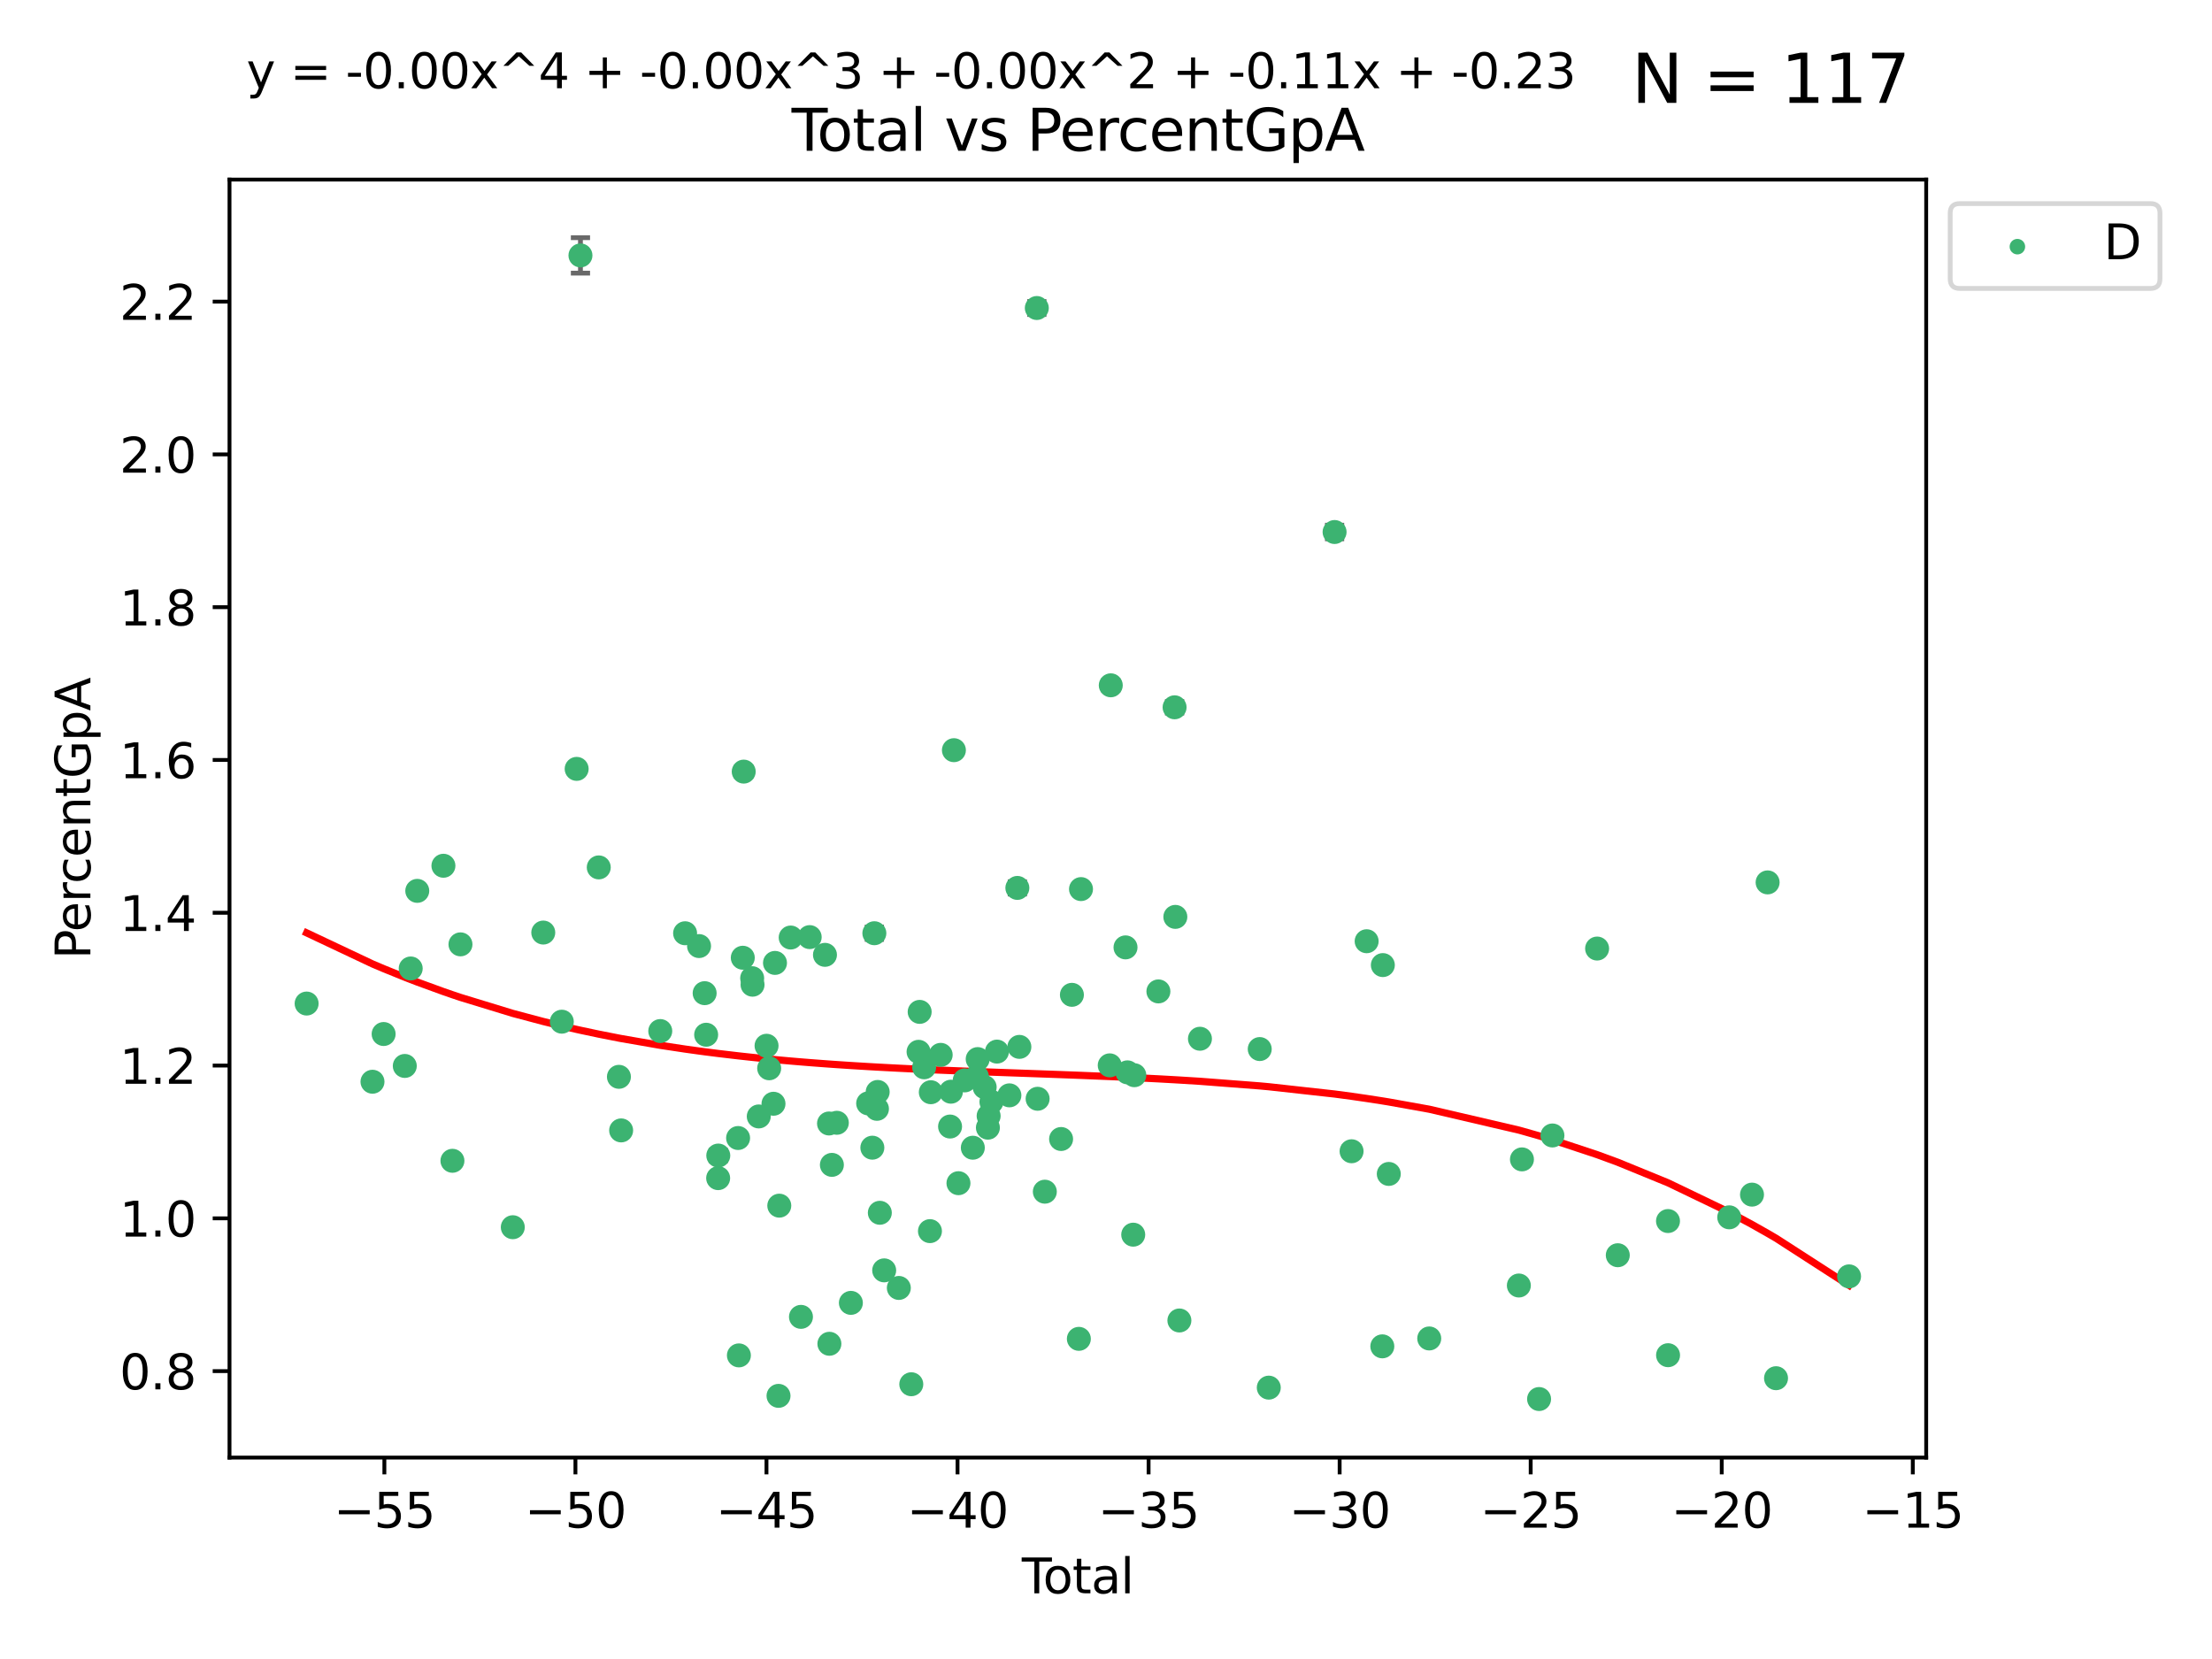 <?xml version="1.0" encoding="utf-8" standalone="no"?>
<!DOCTYPE svg PUBLIC "-//W3C//DTD SVG 1.1//EN"
  "http://www.w3.org/Graphics/SVG/1.1/DTD/svg11.dtd">
<svg xmlns:xlink="http://www.w3.org/1999/xlink" width="460.8pt" height="345.6pt" viewBox="0 0 460.8 345.6" xmlns="http://www.w3.org/2000/svg" version="1.1">
 <defs>
  <style type="text/css">*{stroke-linejoin: round; stroke-linecap: butt}</style>
 </defs>
 <g id="figure_1">
  <g id="patch_1">
   <path d="M 0 345.6 
L 460.8 345.6 
L 460.8 0 
L 0 0 
z
" style="fill: #ffffff"/>
  </g>
  <g id="axes_1">
   <g id="patch_2">
    <path d="M 47.81 303.64 
L 401.26 303.64 
L 401.26 37.411 
L 47.81 37.411 
z
" style="fill: #ffffff"/>
   </g>
   <g id="PathCollection_1">
    <defs>
     <path id="me0acf16589" d="M 0 1.118 
C 0.297 1.118 0.581 1 0.791 0.791 
C 1 0.581 1.118 0.297 1.118 0 
C 1.118 -0.297 1 -0.581 0.791 -0.791 
C 0.581 -1 0.297 -1.118 0 -1.118 
C -0.297 -1.118 -0.581 -1 -0.791 -0.791 
C -1 -0.581 -1.118 -0.297 -1.118 0 
C -1.118 0.297 -1 0.581 -0.791 0.791 
C -0.581 1 -0.297 1.118 0 1.118 
z
" style="stroke: #3cb371"/>
    </defs>
    <g clip-path="url(#p0e1ed9850b)">
     <use xlink:href="#me0acf16589" x="63.876" y="209.058" style="fill: #3cb371; stroke: #3cb371"/>
     <use xlink:href="#me0acf16589" x="77.596" y="225.345" style="fill: #3cb371; stroke: #3cb371"/>
     <use xlink:href="#me0acf16589" x="79.918" y="215.403" style="fill: #3cb371; stroke: #3cb371"/>
     <use xlink:href="#me0acf16589" x="84.325" y="222.055" style="fill: #3cb371; stroke: #3cb371"/>
     <use xlink:href="#me0acf16589" x="85.557" y="201.75" style="fill: #3cb371; stroke: #3cb371"/>
     <use xlink:href="#me0acf16589" x="86.926" y="185.583" style="fill: #3cb371; stroke: #3cb371"/>
     <use xlink:href="#me0acf16589" x="92.373" y="180.352" style="fill: #3cb371; stroke: #3cb371"/>
     <use xlink:href="#me0acf16589" x="94.251" y="241.813" style="fill: #3cb371; stroke: #3cb371"/>
     <use xlink:href="#me0acf16589" x="95.924" y="196.726" style="fill: #3cb371; stroke: #3cb371"/>
     <use xlink:href="#me0acf16589" x="106.824" y="255.651" style="fill: #3cb371; stroke: #3cb371"/>
     <use xlink:href="#me0acf16589" x="113.173" y="194.269" style="fill: #3cb371; stroke: #3cb371"/>
     <use xlink:href="#me0acf16589" x="117.034" y="212.836" style="fill: #3cb371; stroke: #3cb371"/>
     <use xlink:href="#me0acf16589" x="120.128" y="160.171" style="fill: #3cb371; stroke: #3cb371"/>
     <use xlink:href="#me0acf16589" x="120.92" y="53.208" style="fill: #3cb371; stroke: #3cb371"/>
     <use xlink:href="#me0acf16589" x="124.733" y="180.695" style="fill: #3cb371; stroke: #3cb371"/>
     <use xlink:href="#me0acf16589" x="128.933" y="224.322" style="fill: #3cb371; stroke: #3cb371"/>
     <use xlink:href="#me0acf16589" x="129.394" y="235.484" style="fill: #3cb371; stroke: #3cb371"/>
     <use xlink:href="#me0acf16589" x="137.544" y="214.787" style="fill: #3cb371; stroke: #3cb371"/>
     <use xlink:href="#me0acf16589" x="142.718" y="194.414" style="fill: #3cb371; stroke: #3cb371"/>
     <use xlink:href="#me0acf16589" x="145.625" y="197.083" style="fill: #3cb371; stroke: #3cb371"/>
     <use xlink:href="#me0acf16589" x="146.791" y="206.895" style="fill: #3cb371; stroke: #3cb371"/>
     <use xlink:href="#me0acf16589" x="147.104" y="215.555" style="fill: #3cb371; stroke: #3cb371"/>
     <use xlink:href="#me0acf16589" x="149.604" y="245.428" style="fill: #3cb371; stroke: #3cb371"/>
     <use xlink:href="#me0acf16589" x="149.631" y="240.722" style="fill: #3cb371; stroke: #3cb371"/>
     <use xlink:href="#me0acf16589" x="153.759" y="237.069" style="fill: #3cb371; stroke: #3cb371"/>
     <use xlink:href="#me0acf16589" x="153.925" y="282.352" style="fill: #3cb371; stroke: #3cb371"/>
     <use xlink:href="#me0acf16589" x="154.735" y="199.514" style="fill: #3cb371; stroke: #3cb371"/>
     <use xlink:href="#me0acf16589" x="154.93" y="160.74" style="fill: #3cb371; stroke: #3cb371"/>
     <use xlink:href="#me0acf16589" x="156.691" y="203.776" style="fill: #3cb371; stroke: #3cb371"/>
     <use xlink:href="#me0acf16589" x="156.77" y="205.132" style="fill: #3cb371; stroke: #3cb371"/>
     <use xlink:href="#me0acf16589" x="158.063" y="232.574" style="fill: #3cb371; stroke: #3cb371"/>
     <use xlink:href="#me0acf16589" x="159.687" y="217.851" style="fill: #3cb371; stroke: #3cb371"/>
     <use xlink:href="#me0acf16589" x="160.233" y="222.543" style="fill: #3cb371; stroke: #3cb371"/>
     <use xlink:href="#me0acf16589" x="161.133" y="229.932" style="fill: #3cb371; stroke: #3cb371"/>
     <use xlink:href="#me0acf16589" x="161.445" y="200.592" style="fill: #3cb371; stroke: #3cb371"/>
     <use xlink:href="#me0acf16589" x="162.18" y="290.783" style="fill: #3cb371; stroke: #3cb371"/>
     <use xlink:href="#me0acf16589" x="162.339" y="251.161" style="fill: #3cb371; stroke: #3cb371"/>
     <use xlink:href="#me0acf16589" x="164.713" y="195.304" style="fill: #3cb371; stroke: #3cb371"/>
     <use xlink:href="#me0acf16589" x="166.855" y="274.327" style="fill: #3cb371; stroke: #3cb371"/>
     <use xlink:href="#me0acf16589" x="168.673" y="195.217" style="fill: #3cb371; stroke: #3cb371"/>
     <use xlink:href="#me0acf16589" x="171.855" y="198.912" style="fill: #3cb371; stroke: #3cb371"/>
     <use xlink:href="#me0acf16589" x="172.699" y="234.042" style="fill: #3cb371; stroke: #3cb371"/>
     <use xlink:href="#me0acf16589" x="172.777" y="279.934" style="fill: #3cb371; stroke: #3cb371"/>
     <use xlink:href="#me0acf16589" x="173.296" y="242.664" style="fill: #3cb371; stroke: #3cb371"/>
     <use xlink:href="#me0acf16589" x="174.33" y="233.897" style="fill: #3cb371; stroke: #3cb371"/>
     <use xlink:href="#me0acf16589" x="177.253" y="271.411" style="fill: #3cb371; stroke: #3cb371"/>
     <use xlink:href="#me0acf16589" x="180.852" y="229.852" style="fill: #3cb371; stroke: #3cb371"/>
     <use xlink:href="#me0acf16589" x="181.726" y="239.083" style="fill: #3cb371; stroke: #3cb371"/>
     <use xlink:href="#me0acf16589" x="182.144" y="194.408" style="fill: #3cb371; stroke: #3cb371"/>
     <use xlink:href="#me0acf16589" x="182.685" y="230.99" style="fill: #3cb371; stroke: #3cb371"/>
     <use xlink:href="#me0acf16589" x="182.837" y="227.473" style="fill: #3cb371; stroke: #3cb371"/>
     <use xlink:href="#me0acf16589" x="183.284" y="252.646" style="fill: #3cb371; stroke: #3cb371"/>
     <use xlink:href="#me0acf16589" x="184.191" y="264.64" style="fill: #3cb371; stroke: #3cb371"/>
     <use xlink:href="#me0acf16589" x="187.243" y="268.301" style="fill: #3cb371; stroke: #3cb371"/>
     <use xlink:href="#me0acf16589" x="189.838" y="288.363" style="fill: #3cb371; stroke: #3cb371"/>
     <use xlink:href="#me0acf16589" x="191.354" y="219.109" style="fill: #3cb371; stroke: #3cb371"/>
     <use xlink:href="#me0acf16589" x="191.583" y="210.793" style="fill: #3cb371; stroke: #3cb371"/>
     <use xlink:href="#me0acf16589" x="192.515" y="222.336" style="fill: #3cb371; stroke: #3cb371"/>
     <use xlink:href="#me0acf16589" x="193.726" y="256.467" style="fill: #3cb371; stroke: #3cb371"/>
     <use xlink:href="#me0acf16589" x="193.905" y="227.529" style="fill: #3cb371; stroke: #3cb371"/>
     <use xlink:href="#me0acf16589" x="195.962" y="219.746" style="fill: #3cb371; stroke: #3cb371"/>
     <use xlink:href="#me0acf16589" x="197.916" y="234.679" style="fill: #3cb371; stroke: #3cb371"/>
     <use xlink:href="#me0acf16589" x="198.092" y="227.421" style="fill: #3cb371; stroke: #3cb371"/>
     <use xlink:href="#me0acf16589" x="198.716" y="156.276" style="fill: #3cb371; stroke: #3cb371"/>
     <use xlink:href="#me0acf16589" x="199.665" y="246.48" style="fill: #3cb371; stroke: #3cb371"/>
     <use xlink:href="#me0acf16589" x="200.965" y="225.066" style="fill: #3cb371; stroke: #3cb371"/>
     <use xlink:href="#me0acf16589" x="202.656" y="239.091" style="fill: #3cb371; stroke: #3cb371"/>
     <use xlink:href="#me0acf16589" x="203.512" y="224.286" style="fill: #3cb371; stroke: #3cb371"/>
     <use xlink:href="#me0acf16589" x="203.671" y="220.626" style="fill: #3cb371; stroke: #3cb371"/>
     <use xlink:href="#me0acf16589" x="205.126" y="226.478" style="fill: #3cb371; stroke: #3cb371"/>
     <use xlink:href="#me0acf16589" x="205.798" y="234.916" style="fill: #3cb371; stroke: #3cb371"/>
     <use xlink:href="#me0acf16589" x="205.951" y="232.474" style="fill: #3cb371; stroke: #3cb371"/>
     <use xlink:href="#me0acf16589" x="206.534" y="229.535" style="fill: #3cb371; stroke: #3cb371"/>
     <use xlink:href="#me0acf16589" x="207.683" y="219.067" style="fill: #3cb371; stroke: #3cb371"/>
     <use xlink:href="#me0acf16589" x="210.276" y="228.181" style="fill: #3cb371; stroke: #3cb371"/>
     <use xlink:href="#me0acf16589" x="211.935" y="184.969" style="fill: #3cb371; stroke: #3cb371"/>
     <use xlink:href="#me0acf16589" x="212.355" y="218.084" style="fill: #3cb371; stroke: #3cb371"/>
     <use xlink:href="#me0acf16589" x="215.987" y="64.164" style="fill: #3cb371; stroke: #3cb371"/>
     <use xlink:href="#me0acf16589" x="216.157" y="228.895" style="fill: #3cb371; stroke: #3cb371"/>
     <use xlink:href="#me0acf16589" x="217.658" y="248.25" style="fill: #3cb371; stroke: #3cb371"/>
     <use xlink:href="#me0acf16589" x="221.044" y="237.275" style="fill: #3cb371; stroke: #3cb371"/>
     <use xlink:href="#me0acf16589" x="223.298" y="207.241" style="fill: #3cb371; stroke: #3cb371"/>
     <use xlink:href="#me0acf16589" x="224.746" y="278.906" style="fill: #3cb371; stroke: #3cb371"/>
     <use xlink:href="#me0acf16589" x="225.192" y="185.213" style="fill: #3cb371; stroke: #3cb371"/>
     <use xlink:href="#me0acf16589" x="231.176" y="221.931" style="fill: #3cb371; stroke: #3cb371"/>
     <use xlink:href="#me0acf16589" x="231.394" y="142.762" style="fill: #3cb371; stroke: #3cb371"/>
     <use xlink:href="#me0acf16589" x="234.466" y="197.357" style="fill: #3cb371; stroke: #3cb371"/>
     <use xlink:href="#me0acf16589" x="234.867" y="223.389" style="fill: #3cb371; stroke: #3cb371"/>
     <use xlink:href="#me0acf16589" x="236.071" y="257.204" style="fill: #3cb371; stroke: #3cb371"/>
     <use xlink:href="#me0acf16589" x="236.299" y="223.984" style="fill: #3cb371; stroke: #3cb371"/>
     <use xlink:href="#me0acf16589" x="241.316" y="206.528" style="fill: #3cb371; stroke: #3cb371"/>
     <use xlink:href="#me0acf16589" x="244.688" y="147.343" style="fill: #3cb371; stroke: #3cb371"/>
     <use xlink:href="#me0acf16589" x="244.845" y="191.003" style="fill: #3cb371; stroke: #3cb371"/>
     <use xlink:href="#me0acf16589" x="245.688" y="275.08" style="fill: #3cb371; stroke: #3cb371"/>
     <use xlink:href="#me0acf16589" x="249.971" y="216.39" style="fill: #3cb371; stroke: #3cb371"/>
     <use xlink:href="#me0acf16589" x="262.426" y="218.537" style="fill: #3cb371; stroke: #3cb371"/>
     <use xlink:href="#me0acf16589" x="264.31" y="289.07" style="fill: #3cb371; stroke: #3cb371"/>
     <use xlink:href="#me0acf16589" x="278.018" y="110.828" style="fill: #3cb371; stroke: #3cb371"/>
     <use xlink:href="#me0acf16589" x="281.558" y="239.827" style="fill: #3cb371; stroke: #3cb371"/>
     <use xlink:href="#me0acf16589" x="284.697" y="196.076" style="fill: #3cb371; stroke: #3cb371"/>
     <use xlink:href="#me0acf16589" x="287.961" y="280.469" style="fill: #3cb371; stroke: #3cb371"/>
     <use xlink:href="#me0acf16589" x="288.072" y="201.045" style="fill: #3cb371; stroke: #3cb371"/>
     <use xlink:href="#me0acf16589" x="289.309" y="244.551" style="fill: #3cb371; stroke: #3cb371"/>
     <use xlink:href="#me0acf16589" x="297.736" y="278.825" style="fill: #3cb371; stroke: #3cb371"/>
     <use xlink:href="#me0acf16589" x="316.405" y="267.794" style="fill: #3cb371; stroke: #3cb371"/>
     <use xlink:href="#me0acf16589" x="317.049" y="241.52" style="fill: #3cb371; stroke: #3cb371"/>
     <use xlink:href="#me0acf16589" x="320.618" y="291.444" style="fill: #3cb371; stroke: #3cb371"/>
     <use xlink:href="#me0acf16589" x="323.4" y="236.539" style="fill: #3cb371; stroke: #3cb371"/>
     <use xlink:href="#me0acf16589" x="332.707" y="197.601" style="fill: #3cb371; stroke: #3cb371"/>
     <use xlink:href="#me0acf16589" x="337.014" y="261.486" style="fill: #3cb371; stroke: #3cb371"/>
     <use xlink:href="#me0acf16589" x="347.474" y="254.366" style="fill: #3cb371; stroke: #3cb371"/>
     <use xlink:href="#me0acf16589" x="347.488" y="282.312" style="fill: #3cb371; stroke: #3cb371"/>
     <use xlink:href="#me0acf16589" x="360.232" y="253.59" style="fill: #3cb371; stroke: #3cb371"/>
     <use xlink:href="#me0acf16589" x="364.973" y="248.862" style="fill: #3cb371; stroke: #3cb371"/>
     <use xlink:href="#me0acf16589" x="368.227" y="183.818" style="fill: #3cb371; stroke: #3cb371"/>
     <use xlink:href="#me0acf16589" x="369.98" y="287.105" style="fill: #3cb371; stroke: #3cb371"/>
     <use xlink:href="#me0acf16589" x="385.194" y="265.891" style="fill: #3cb371; stroke: #3cb371"/>
    </g>
   </g>
   <g id="matplotlib.axis_1">
    <g id="xtick_1">
     <g id="line2d_1">
      <defs>
       <path id="m0a65846bfe" d="M 0 0 
L 0 3.5 
" style="stroke: #000000; stroke-width: 0.8"/>
      </defs>
      <g>
       <use xlink:href="#m0a65846bfe" x="80.072" y="303.64" style="stroke: #000000; stroke-width: 0.8"/>
      </g>
     </g>
     <g id="text_1">
      <!-- −55 -->
      <g transform="translate(69.52 318.238)scale(0.1 -0.1)">
       <defs>
        <path id="DejaVuSans-2212" d="M 678 2272 
L 4684 2272 
L 4684 1741 
L 678 1741 
L 678 2272 
z
" transform="scale(0.016)"/>
        <path id="DejaVuSans-35" d="M 691 4666 
L 3169 4666 
L 3169 4134 
L 1269 4134 
L 1269 2991 
Q 1406 3038 1543 3061 
Q 1681 3084 1819 3084 
Q 2600 3084 3056 2656 
Q 3513 2228 3513 1497 
Q 3513 744 3044 326 
Q 2575 -91 1722 -91 
Q 1428 -91 1123 -41 
Q 819 9 494 109 
L 494 744 
Q 775 591 1075 516 
Q 1375 441 1709 441 
Q 2250 441 2565 725 
Q 2881 1009 2881 1497 
Q 2881 1984 2565 2268 
Q 2250 2553 1709 2553 
Q 1456 2553 1204 2497 
Q 953 2441 691 2322 
L 691 4666 
z
" transform="scale(0.016)"/>
       </defs>
       <use xlink:href="#DejaVuSans-2212"/>
       <use xlink:href="#DejaVuSans-35" x="83.789"/>
       <use xlink:href="#DejaVuSans-35" x="147.412"/>
      </g>
     </g>
    </g>
    <g id="xtick_2">
     <g id="line2d_2">
      <g>
       <use xlink:href="#m0a65846bfe" x="119.872" y="303.64" style="stroke: #000000; stroke-width: 0.8"/>
      </g>
     </g>
     <g id="text_2">
      <!-- −50 -->
      <g transform="translate(109.319 318.238)scale(0.1 -0.1)">
       <defs>
        <path id="DejaVuSans-30" d="M 2034 4250 
Q 1547 4250 1301 3770 
Q 1056 3291 1056 2328 
Q 1056 1369 1301 889 
Q 1547 409 2034 409 
Q 2525 409 2770 889 
Q 3016 1369 3016 2328 
Q 3016 3291 2770 3770 
Q 2525 4250 2034 4250 
z
M 2034 4750 
Q 2819 4750 3233 4129 
Q 3647 3509 3647 2328 
Q 3647 1150 3233 529 
Q 2819 -91 2034 -91 
Q 1250 -91 836 529 
Q 422 1150 422 2328 
Q 422 3509 836 4129 
Q 1250 4750 2034 4750 
z
" transform="scale(0.016)"/>
       </defs>
       <use xlink:href="#DejaVuSans-2212"/>
       <use xlink:href="#DejaVuSans-35" x="83.789"/>
       <use xlink:href="#DejaVuSans-30" x="147.412"/>
      </g>
     </g>
    </g>
    <g id="xtick_3">
     <g id="line2d_3">
      <g>
       <use xlink:href="#m0a65846bfe" x="159.671" y="303.64" style="stroke: #000000; stroke-width: 0.8"/>
      </g>
     </g>
     <g id="text_3">
      <!-- −45 -->
      <g transform="translate(149.119 318.238)scale(0.1 -0.1)">
       <defs>
        <path id="DejaVuSans-34" d="M 2419 4116 
L 825 1625 
L 2419 1625 
L 2419 4116 
z
M 2253 4666 
L 3047 4666 
L 3047 1625 
L 3713 1625 
L 3713 1100 
L 3047 1100 
L 3047 0 
L 2419 0 
L 2419 1100 
L 313 1100 
L 313 1709 
L 2253 4666 
z
" transform="scale(0.016)"/>
       </defs>
       <use xlink:href="#DejaVuSans-2212"/>
       <use xlink:href="#DejaVuSans-34" x="83.789"/>
       <use xlink:href="#DejaVuSans-35" x="147.412"/>
      </g>
     </g>
    </g>
    <g id="xtick_4">
     <g id="line2d_4">
      <g>
       <use xlink:href="#m0a65846bfe" x="199.471" y="303.64" style="stroke: #000000; stroke-width: 0.8"/>
      </g>
     </g>
     <g id="text_4">
      <!-- −40 -->
      <g transform="translate(188.919 318.238)scale(0.1 -0.1)">
       <use xlink:href="#DejaVuSans-2212"/>
       <use xlink:href="#DejaVuSans-34" x="83.789"/>
       <use xlink:href="#DejaVuSans-30" x="147.412"/>
      </g>
     </g>
    </g>
    <g id="xtick_5">
     <g id="line2d_5">
      <g>
       <use xlink:href="#m0a65846bfe" x="239.271" y="303.64" style="stroke: #000000; stroke-width: 0.8"/>
      </g>
     </g>
     <g id="text_5">
      <!-- −35 -->
      <g transform="translate(228.718 318.238)scale(0.1 -0.1)">
       <defs>
        <path id="DejaVuSans-33" d="M 2597 2516 
Q 3050 2419 3304 2112 
Q 3559 1806 3559 1356 
Q 3559 666 3084 287 
Q 2609 -91 1734 -91 
Q 1441 -91 1130 -33 
Q 819 25 488 141 
L 488 750 
Q 750 597 1062 519 
Q 1375 441 1716 441 
Q 2309 441 2620 675 
Q 2931 909 2931 1356 
Q 2931 1769 2642 2001 
Q 2353 2234 1838 2234 
L 1294 2234 
L 1294 2753 
L 1863 2753 
Q 2328 2753 2575 2939 
Q 2822 3125 2822 3475 
Q 2822 3834 2567 4026 
Q 2313 4219 1838 4219 
Q 1578 4219 1281 4162 
Q 984 4106 628 3988 
L 628 4550 
Q 988 4650 1302 4700 
Q 1616 4750 1894 4750 
Q 2613 4750 3031 4423 
Q 3450 4097 3450 3541 
Q 3450 3153 3228 2886 
Q 3006 2619 2597 2516 
z
" transform="scale(0.016)"/>
       </defs>
       <use xlink:href="#DejaVuSans-2212"/>
       <use xlink:href="#DejaVuSans-33" x="83.789"/>
       <use xlink:href="#DejaVuSans-35" x="147.412"/>
      </g>
     </g>
    </g>
    <g id="xtick_6">
     <g id="line2d_6">
      <g>
       <use xlink:href="#m0a65846bfe" x="279.071" y="303.64" style="stroke: #000000; stroke-width: 0.8"/>
      </g>
     </g>
     <g id="text_6">
      <!-- −30 -->
      <g transform="translate(268.518 318.238)scale(0.1 -0.1)">
       <use xlink:href="#DejaVuSans-2212"/>
       <use xlink:href="#DejaVuSans-33" x="83.789"/>
       <use xlink:href="#DejaVuSans-30" x="147.412"/>
      </g>
     </g>
    </g>
    <g id="xtick_7">
     <g id="line2d_7">
      <g>
       <use xlink:href="#m0a65846bfe" x="318.87" y="303.64" style="stroke: #000000; stroke-width: 0.8"/>
      </g>
     </g>
     <g id="text_7">
      <!-- −25 -->
      <g transform="translate(308.318 318.238)scale(0.1 -0.1)">
       <defs>
        <path id="DejaVuSans-32" d="M 1228 531 
L 3431 531 
L 3431 0 
L 469 0 
L 469 531 
Q 828 903 1448 1529 
Q 2069 2156 2228 2338 
Q 2531 2678 2651 2914 
Q 2772 3150 2772 3378 
Q 2772 3750 2511 3984 
Q 2250 4219 1831 4219 
Q 1534 4219 1204 4116 
Q 875 4013 500 3803 
L 500 4441 
Q 881 4594 1212 4672 
Q 1544 4750 1819 4750 
Q 2544 4750 2975 4387 
Q 3406 4025 3406 3419 
Q 3406 3131 3298 2873 
Q 3191 2616 2906 2266 
Q 2828 2175 2409 1742 
Q 1991 1309 1228 531 
z
" transform="scale(0.016)"/>
       </defs>
       <use xlink:href="#DejaVuSans-2212"/>
       <use xlink:href="#DejaVuSans-32" x="83.789"/>
       <use xlink:href="#DejaVuSans-35" x="147.412"/>
      </g>
     </g>
    </g>
    <g id="xtick_8">
     <g id="line2d_8">
      <g>
       <use xlink:href="#m0a65846bfe" x="358.67" y="303.64" style="stroke: #000000; stroke-width: 0.8"/>
      </g>
     </g>
     <g id="text_8">
      <!-- −20 -->
      <g transform="translate(348.118 318.238)scale(0.1 -0.1)">
       <use xlink:href="#DejaVuSans-2212"/>
       <use xlink:href="#DejaVuSans-32" x="83.789"/>
       <use xlink:href="#DejaVuSans-30" x="147.412"/>
      </g>
     </g>
    </g>
    <g id="xtick_9">
     <g id="line2d_9">
      <g>
       <use xlink:href="#m0a65846bfe" x="398.47" y="303.64" style="stroke: #000000; stroke-width: 0.8"/>
      </g>
     </g>
     <g id="text_9">
      <!-- −15 -->
      <g transform="translate(387.917 318.238)scale(0.1 -0.1)">
       <defs>
        <path id="DejaVuSans-31" d="M 794 531 
L 1825 531 
L 1825 4091 
L 703 3866 
L 703 4441 
L 1819 4666 
L 2450 4666 
L 2450 531 
L 3481 531 
L 3481 0 
L 794 0 
L 794 531 
z
" transform="scale(0.016)"/>
       </defs>
       <use xlink:href="#DejaVuSans-2212"/>
       <use xlink:href="#DejaVuSans-31" x="83.789"/>
       <use xlink:href="#DejaVuSans-35" x="147.412"/>
      </g>
     </g>
    </g>
    <g id="text_10">
     <!-- Total -->
     <g transform="translate(212.858 331.917)scale(0.1 -0.1)">
      <defs>
       <path id="DejaVuSans-54" d="M -19 4666 
L 3928 4666 
L 3928 4134 
L 2272 4134 
L 2272 0 
L 1638 0 
L 1638 4134 
L -19 4134 
L -19 4666 
z
" transform="scale(0.016)"/>
       <path id="DejaVuSans-6f" d="M 1959 3097 
Q 1497 3097 1228 2736 
Q 959 2375 959 1747 
Q 959 1119 1226 758 
Q 1494 397 1959 397 
Q 2419 397 2687 759 
Q 2956 1122 2956 1747 
Q 2956 2369 2687 2733 
Q 2419 3097 1959 3097 
z
M 1959 3584 
Q 2709 3584 3137 3096 
Q 3566 2609 3566 1747 
Q 3566 888 3137 398 
Q 2709 -91 1959 -91 
Q 1206 -91 779 398 
Q 353 888 353 1747 
Q 353 2609 779 3096 
Q 1206 3584 1959 3584 
z
" transform="scale(0.016)"/>
       <path id="DejaVuSans-74" d="M 1172 4494 
L 1172 3500 
L 2356 3500 
L 2356 3053 
L 1172 3053 
L 1172 1153 
Q 1172 725 1289 603 
Q 1406 481 1766 481 
L 2356 481 
L 2356 0 
L 1766 0 
Q 1100 0 847 248 
Q 594 497 594 1153 
L 594 3053 
L 172 3053 
L 172 3500 
L 594 3500 
L 594 4494 
L 1172 4494 
z
" transform="scale(0.016)"/>
       <path id="DejaVuSans-61" d="M 2194 1759 
Q 1497 1759 1228 1600 
Q 959 1441 959 1056 
Q 959 750 1161 570 
Q 1363 391 1709 391 
Q 2188 391 2477 730 
Q 2766 1069 2766 1631 
L 2766 1759 
L 2194 1759 
z
M 3341 1997 
L 3341 0 
L 2766 0 
L 2766 531 
Q 2569 213 2275 61 
Q 1981 -91 1556 -91 
Q 1019 -91 701 211 
Q 384 513 384 1019 
Q 384 1609 779 1909 
Q 1175 2209 1959 2209 
L 2766 2209 
L 2766 2266 
Q 2766 2663 2505 2880 
Q 2244 3097 1772 3097 
Q 1472 3097 1187 3025 
Q 903 2953 641 2809 
L 641 3341 
Q 956 3463 1253 3523 
Q 1550 3584 1831 3584 
Q 2591 3584 2966 3190 
Q 3341 2797 3341 1997 
z
" transform="scale(0.016)"/>
       <path id="DejaVuSans-6c" d="M 603 4863 
L 1178 4863 
L 1178 0 
L 603 0 
L 603 4863 
z
" transform="scale(0.016)"/>
      </defs>
      <use xlink:href="#DejaVuSans-54"/>
      <use xlink:href="#DejaVuSans-6f" x="44.084"/>
      <use xlink:href="#DejaVuSans-74" x="105.266"/>
      <use xlink:href="#DejaVuSans-61" x="144.475"/>
      <use xlink:href="#DejaVuSans-6c" x="205.754"/>
     </g>
    </g>
   </g>
   <g id="matplotlib.axis_2">
    <g id="ytick_1">
     <g id="line2d_10">
      <defs>
       <path id="mf1b9e71a8b" d="M 0 0 
L -3.5 0 
" style="stroke: #000000; stroke-width: 0.8"/>
      </defs>
      <g>
       <use xlink:href="#mf1b9e71a8b" x="47.81" y="285.629" style="stroke: #000000; stroke-width: 0.8"/>
      </g>
     </g>
     <g id="text_11">
      <!-- 0.8 -->
      <g transform="translate(24.907 289.429)scale(0.1 -0.1)">
       <defs>
        <path id="DejaVuSans-2e" d="M 684 794 
L 1344 794 
L 1344 0 
L 684 0 
L 684 794 
z
" transform="scale(0.016)"/>
        <path id="DejaVuSans-38" d="M 2034 2216 
Q 1584 2216 1326 1975 
Q 1069 1734 1069 1313 
Q 1069 891 1326 650 
Q 1584 409 2034 409 
Q 2484 409 2743 651 
Q 3003 894 3003 1313 
Q 3003 1734 2745 1975 
Q 2488 2216 2034 2216 
z
M 1403 2484 
Q 997 2584 770 2862 
Q 544 3141 544 3541 
Q 544 4100 942 4425 
Q 1341 4750 2034 4750 
Q 2731 4750 3128 4425 
Q 3525 4100 3525 3541 
Q 3525 3141 3298 2862 
Q 3072 2584 2669 2484 
Q 3125 2378 3379 2068 
Q 3634 1759 3634 1313 
Q 3634 634 3220 271 
Q 2806 -91 2034 -91 
Q 1263 -91 848 271 
Q 434 634 434 1313 
Q 434 1759 690 2068 
Q 947 2378 1403 2484 
z
M 1172 3481 
Q 1172 3119 1398 2916 
Q 1625 2713 2034 2713 
Q 2441 2713 2670 2916 
Q 2900 3119 2900 3481 
Q 2900 3844 2670 4047 
Q 2441 4250 2034 4250 
Q 1625 4250 1398 4047 
Q 1172 3844 1172 3481 
z
" transform="scale(0.016)"/>
       </defs>
       <use xlink:href="#DejaVuSans-30"/>
       <use xlink:href="#DejaVuSans-2e" x="63.623"/>
       <use xlink:href="#DejaVuSans-38" x="95.41"/>
      </g>
     </g>
    </g>
    <g id="ytick_2">
     <g id="line2d_11">
      <g>
       <use xlink:href="#mf1b9e71a8b" x="47.81" y="253.801" style="stroke: #000000; stroke-width: 0.8"/>
      </g>
     </g>
     <g id="text_12">
      <!-- 1.0 -->
      <g transform="translate(24.907 257.6)scale(0.1 -0.1)">
       <use xlink:href="#DejaVuSans-31"/>
       <use xlink:href="#DejaVuSans-2e" x="63.623"/>
       <use xlink:href="#DejaVuSans-30" x="95.41"/>
      </g>
     </g>
    </g>
    <g id="ytick_3">
     <g id="line2d_12">
      <g>
       <use xlink:href="#mf1b9e71a8b" x="47.81" y="221.972" style="stroke: #000000; stroke-width: 0.8"/>
      </g>
     </g>
     <g id="text_13">
      <!-- 1.2 -->
      <g transform="translate(24.907 225.772)scale(0.1 -0.1)">
       <use xlink:href="#DejaVuSans-31"/>
       <use xlink:href="#DejaVuSans-2e" x="63.623"/>
       <use xlink:href="#DejaVuSans-32" x="95.41"/>
      </g>
     </g>
    </g>
    <g id="ytick_4">
     <g id="line2d_13">
      <g>
       <use xlink:href="#mf1b9e71a8b" x="47.81" y="190.144" style="stroke: #000000; stroke-width: 0.8"/>
      </g>
     </g>
     <g id="text_14">
      <!-- 1.4 -->
      <g transform="translate(24.907 193.943)scale(0.1 -0.1)">
       <use xlink:href="#DejaVuSans-31"/>
       <use xlink:href="#DejaVuSans-2e" x="63.623"/>
       <use xlink:href="#DejaVuSans-34" x="95.41"/>
      </g>
     </g>
    </g>
    <g id="ytick_5">
     <g id="line2d_14">
      <g>
       <use xlink:href="#mf1b9e71a8b" x="47.81" y="158.315" style="stroke: #000000; stroke-width: 0.8"/>
      </g>
     </g>
     <g id="text_15">
      <!-- 1.6 -->
      <g transform="translate(24.907 162.115)scale(0.1 -0.1)">
       <defs>
        <path id="DejaVuSans-36" d="M 2113 2584 
Q 1688 2584 1439 2293 
Q 1191 2003 1191 1497 
Q 1191 994 1439 701 
Q 1688 409 2113 409 
Q 2538 409 2786 701 
Q 3034 994 3034 1497 
Q 3034 2003 2786 2293 
Q 2538 2584 2113 2584 
z
M 3366 4563 
L 3366 3988 
Q 3128 4100 2886 4159 
Q 2644 4219 2406 4219 
Q 1781 4219 1451 3797 
Q 1122 3375 1075 2522 
Q 1259 2794 1537 2939 
Q 1816 3084 2150 3084 
Q 2853 3084 3261 2657 
Q 3669 2231 3669 1497 
Q 3669 778 3244 343 
Q 2819 -91 2113 -91 
Q 1303 -91 875 529 
Q 447 1150 447 2328 
Q 447 3434 972 4092 
Q 1497 4750 2381 4750 
Q 2619 4750 2861 4703 
Q 3103 4656 3366 4563 
z
" transform="scale(0.016)"/>
       </defs>
       <use xlink:href="#DejaVuSans-31"/>
       <use xlink:href="#DejaVuSans-2e" x="63.623"/>
       <use xlink:href="#DejaVuSans-36" x="95.41"/>
      </g>
     </g>
    </g>
    <g id="ytick_6">
     <g id="line2d_15">
      <g>
       <use xlink:href="#mf1b9e71a8b" x="47.81" y="126.487" style="stroke: #000000; stroke-width: 0.8"/>
      </g>
     </g>
     <g id="text_16">
      <!-- 1.8 -->
      <g transform="translate(24.907 130.286)scale(0.1 -0.1)">
       <use xlink:href="#DejaVuSans-31"/>
       <use xlink:href="#DejaVuSans-2e" x="63.623"/>
       <use xlink:href="#DejaVuSans-38" x="95.41"/>
      </g>
     </g>
    </g>
    <g id="ytick_7">
     <g id="line2d_16">
      <g>
       <use xlink:href="#mf1b9e71a8b" x="47.81" y="94.658" style="stroke: #000000; stroke-width: 0.8"/>
      </g>
     </g>
     <g id="text_17">
      <!-- 2.0 -->
      <g transform="translate(24.907 98.458)scale(0.1 -0.1)">
       <use xlink:href="#DejaVuSans-32"/>
       <use xlink:href="#DejaVuSans-2e" x="63.623"/>
       <use xlink:href="#DejaVuSans-30" x="95.41"/>
      </g>
     </g>
    </g>
    <g id="ytick_8">
     <g id="line2d_17">
      <g>
       <use xlink:href="#mf1b9e71a8b" x="47.81" y="62.83" style="stroke: #000000; stroke-width: 0.8"/>
      </g>
     </g>
     <g id="text_18">
      <!-- 2.2 -->
      <g transform="translate(24.907 66.629)scale(0.1 -0.1)">
       <use xlink:href="#DejaVuSans-32"/>
       <use xlink:href="#DejaVuSans-2e" x="63.623"/>
       <use xlink:href="#DejaVuSans-32" x="95.41"/>
      </g>
     </g>
    </g>
    <g id="text_19">
     <!-- PercentGpA -->
     <g transform="translate(18.827 199.802)rotate(-90)scale(0.1 -0.1)">
      <defs>
       <path id="DejaVuSans-50" d="M 1259 4147 
L 1259 2394 
L 2053 2394 
Q 2494 2394 2734 2622 
Q 2975 2850 2975 3272 
Q 2975 3691 2734 3919 
Q 2494 4147 2053 4147 
L 1259 4147 
z
M 628 4666 
L 2053 4666 
Q 2838 4666 3239 4311 
Q 3641 3956 3641 3272 
Q 3641 2581 3239 2228 
Q 2838 1875 2053 1875 
L 1259 1875 
L 1259 0 
L 628 0 
L 628 4666 
z
" transform="scale(0.016)"/>
       <path id="DejaVuSans-65" d="M 3597 1894 
L 3597 1613 
L 953 1613 
Q 991 1019 1311 708 
Q 1631 397 2203 397 
Q 2534 397 2845 478 
Q 3156 559 3463 722 
L 3463 178 
Q 3153 47 2828 -22 
Q 2503 -91 2169 -91 
Q 1331 -91 842 396 
Q 353 884 353 1716 
Q 353 2575 817 3079 
Q 1281 3584 2069 3584 
Q 2775 3584 3186 3129 
Q 3597 2675 3597 1894 
z
M 3022 2063 
Q 3016 2534 2758 2815 
Q 2500 3097 2075 3097 
Q 1594 3097 1305 2825 
Q 1016 2553 972 2059 
L 3022 2063 
z
" transform="scale(0.016)"/>
       <path id="DejaVuSans-72" d="M 2631 2963 
Q 2534 3019 2420 3045 
Q 2306 3072 2169 3072 
Q 1681 3072 1420 2755 
Q 1159 2438 1159 1844 
L 1159 0 
L 581 0 
L 581 3500 
L 1159 3500 
L 1159 2956 
Q 1341 3275 1631 3429 
Q 1922 3584 2338 3584 
Q 2397 3584 2469 3576 
Q 2541 3569 2628 3553 
L 2631 2963 
z
" transform="scale(0.016)"/>
       <path id="DejaVuSans-63" d="M 3122 3366 
L 3122 2828 
Q 2878 2963 2633 3030 
Q 2388 3097 2138 3097 
Q 1578 3097 1268 2742 
Q 959 2388 959 1747 
Q 959 1106 1268 751 
Q 1578 397 2138 397 
Q 2388 397 2633 464 
Q 2878 531 3122 666 
L 3122 134 
Q 2881 22 2623 -34 
Q 2366 -91 2075 -91 
Q 1284 -91 818 406 
Q 353 903 353 1747 
Q 353 2603 823 3093 
Q 1294 3584 2113 3584 
Q 2378 3584 2631 3529 
Q 2884 3475 3122 3366 
z
" transform="scale(0.016)"/>
       <path id="DejaVuSans-6e" d="M 3513 2113 
L 3513 0 
L 2938 0 
L 2938 2094 
Q 2938 2591 2744 2837 
Q 2550 3084 2163 3084 
Q 1697 3084 1428 2787 
Q 1159 2491 1159 1978 
L 1159 0 
L 581 0 
L 581 3500 
L 1159 3500 
L 1159 2956 
Q 1366 3272 1645 3428 
Q 1925 3584 2291 3584 
Q 2894 3584 3203 3211 
Q 3513 2838 3513 2113 
z
" transform="scale(0.016)"/>
       <path id="DejaVuSans-47" d="M 3809 666 
L 3809 1919 
L 2778 1919 
L 2778 2438 
L 4434 2438 
L 4434 434 
Q 4069 175 3628 42 
Q 3188 -91 2688 -91 
Q 1594 -91 976 548 
Q 359 1188 359 2328 
Q 359 3472 976 4111 
Q 1594 4750 2688 4750 
Q 3144 4750 3555 4637 
Q 3966 4525 4313 4306 
L 4313 3634 
Q 3963 3931 3569 4081 
Q 3175 4231 2741 4231 
Q 1884 4231 1454 3753 
Q 1025 3275 1025 2328 
Q 1025 1384 1454 906 
Q 1884 428 2741 428 
Q 3075 428 3337 486 
Q 3600 544 3809 666 
z
" transform="scale(0.016)"/>
       <path id="DejaVuSans-70" d="M 1159 525 
L 1159 -1331 
L 581 -1331 
L 581 3500 
L 1159 3500 
L 1159 2969 
Q 1341 3281 1617 3432 
Q 1894 3584 2278 3584 
Q 2916 3584 3314 3078 
Q 3713 2572 3713 1747 
Q 3713 922 3314 415 
Q 2916 -91 2278 -91 
Q 1894 -91 1617 61 
Q 1341 213 1159 525 
z
M 3116 1747 
Q 3116 2381 2855 2742 
Q 2594 3103 2138 3103 
Q 1681 3103 1420 2742 
Q 1159 2381 1159 1747 
Q 1159 1113 1420 752 
Q 1681 391 2138 391 
Q 2594 391 2855 752 
Q 3116 1113 3116 1747 
z
" transform="scale(0.016)"/>
       <path id="DejaVuSans-41" d="M 2188 4044 
L 1331 1722 
L 3047 1722 
L 2188 4044 
z
M 1831 4666 
L 2547 4666 
L 4325 0 
L 3669 0 
L 3244 1197 
L 1141 1197 
L 716 0 
L 50 0 
L 1831 4666 
z
" transform="scale(0.016)"/>
      </defs>
      <use xlink:href="#DejaVuSans-50"/>
      <use xlink:href="#DejaVuSans-65" x="56.678"/>
      <use xlink:href="#DejaVuSans-72" x="118.201"/>
      <use xlink:href="#DejaVuSans-63" x="157.064"/>
      <use xlink:href="#DejaVuSans-65" x="212.045"/>
      <use xlink:href="#DejaVuSans-6e" x="273.568"/>
      <use xlink:href="#DejaVuSans-74" x="336.947"/>
      <use xlink:href="#DejaVuSans-47" x="376.156"/>
      <use xlink:href="#DejaVuSans-70" x="453.646"/>
      <use xlink:href="#DejaVuSans-41" x="517.123"/>
     </g>
    </g>
   </g>
   <g id="LineCollection_1">
    <path d="M 63.876 209.204 
L 63.876 208.911 
" clip-path="url(#p0e1ed9850b)" style="fill: none; stroke: #696969"/>
    <path d="M 77.596 225.419 
L 77.596 225.271 
" clip-path="url(#p0e1ed9850b)" style="fill: none; stroke: #696969"/>
    <path d="M 79.918 215.48 
L 79.918 215.327 
" clip-path="url(#p0e1ed9850b)" style="fill: none; stroke: #696969"/>
    <path d="M 84.325 222.123 
L 84.325 221.987 
" clip-path="url(#p0e1ed9850b)" style="fill: none; stroke: #696969"/>
    <path d="M 85.557 201.936 
L 85.557 201.564 
" clip-path="url(#p0e1ed9850b)" style="fill: none; stroke: #696969"/>
    <path d="M 86.926 186.093 
L 86.926 185.072 
" clip-path="url(#p0e1ed9850b)" style="fill: none; stroke: #696969"/>
    <path d="M 92.373 180.499 
L 92.373 180.206 
" clip-path="url(#p0e1ed9850b)" style="fill: none; stroke: #696969"/>
    <path d="M 94.251 242.046 
L 94.251 241.58 
" clip-path="url(#p0e1ed9850b)" style="fill: none; stroke: #696969"/>
    <path d="M 95.924 196.806 
L 95.924 196.646 
" clip-path="url(#p0e1ed9850b)" style="fill: none; stroke: #696969"/>
    <path d="M 106.824 255.679 
L 106.824 255.624 
" clip-path="url(#p0e1ed9850b)" style="fill: none; stroke: #696969"/>
    <path d="M 113.173 194.36 
L 113.173 194.177 
" clip-path="url(#p0e1ed9850b)" style="fill: none; stroke: #696969"/>
    <path d="M 117.034 213.122 
L 117.034 212.55 
" clip-path="url(#p0e1ed9850b)" style="fill: none; stroke: #696969"/>
    <path d="M 120.128 160.33 
L 120.128 160.011 
" clip-path="url(#p0e1ed9850b)" style="fill: none; stroke: #696969"/>
    <path d="M 120.92 56.903 
L 120.92 49.513 
" clip-path="url(#p0e1ed9850b)" style="fill: none; stroke: #696969"/>
    <path d="M 124.733 181.071 
L 124.733 180.319 
" clip-path="url(#p0e1ed9850b)" style="fill: none; stroke: #696969"/>
    <path d="M 128.933 224.951 
L 128.933 223.694 
" clip-path="url(#p0e1ed9850b)" style="fill: none; stroke: #696969"/>
    <path d="M 129.394 235.585 
L 129.394 235.383 
" clip-path="url(#p0e1ed9850b)" style="fill: none; stroke: #696969"/>
    <path d="M 137.544 215.046 
L 137.544 214.527 
" clip-path="url(#p0e1ed9850b)" style="fill: none; stroke: #696969"/>
    <path d="M 142.718 194.678 
L 142.718 194.151 
" clip-path="url(#p0e1ed9850b)" style="fill: none; stroke: #696969"/>
    <path d="M 145.625 197.555 
L 145.625 196.61 
" clip-path="url(#p0e1ed9850b)" style="fill: none; stroke: #696969"/>
    <path d="M 146.791 207.147 
L 146.791 206.642 
" clip-path="url(#p0e1ed9850b)" style="fill: none; stroke: #696969"/>
    <path d="M 147.104 215.775 
L 147.104 215.335 
" clip-path="url(#p0e1ed9850b)" style="fill: none; stroke: #696969"/>
    <path d="M 149.604 245.759 
L 149.604 245.097 
" clip-path="url(#p0e1ed9850b)" style="fill: none; stroke: #696969"/>
    <path d="M 149.631 241.801 
L 149.631 239.642 
" clip-path="url(#p0e1ed9850b)" style="fill: none; stroke: #696969"/>
    <path d="M 153.759 237.164 
L 153.759 236.975 
" clip-path="url(#p0e1ed9850b)" style="fill: none; stroke: #696969"/>
    <path d="M 153.925 282.794 
L 153.925 281.91 
" clip-path="url(#p0e1ed9850b)" style="fill: none; stroke: #696969"/>
    <path d="M 154.735 199.753 
L 154.735 199.274 
" clip-path="url(#p0e1ed9850b)" style="fill: none; stroke: #696969"/>
    <path d="M 154.93 161.732 
L 154.93 159.749 
" clip-path="url(#p0e1ed9850b)" style="fill: none; stroke: #696969"/>
    <path d="M 156.691 203.835 
L 156.691 203.718 
" clip-path="url(#p0e1ed9850b)" style="fill: none; stroke: #696969"/>
    <path d="M 156.77 205.378 
L 156.77 204.887 
" clip-path="url(#p0e1ed9850b)" style="fill: none; stroke: #696969"/>
    <path d="M 158.063 232.694 
L 158.063 232.454 
" clip-path="url(#p0e1ed9850b)" style="fill: none; stroke: #696969"/>
    <path d="M 159.687 218.244 
L 159.687 217.458 
" clip-path="url(#p0e1ed9850b)" style="fill: none; stroke: #696969"/>
    <path d="M 160.233 222.665 
L 160.233 222.422 
" clip-path="url(#p0e1ed9850b)" style="fill: none; stroke: #696969"/>
    <path d="M 161.133 230.087 
L 161.133 229.778 
" clip-path="url(#p0e1ed9850b)" style="fill: none; stroke: #696969"/>
    <path d="M 161.445 201.189 
L 161.445 199.995 
" clip-path="url(#p0e1ed9850b)" style="fill: none; stroke: #696969"/>
    <path d="M 162.18 290.902 
L 162.18 290.663 
" clip-path="url(#p0e1ed9850b)" style="fill: none; stroke: #696969"/>
    <path d="M 162.339 251.276 
L 162.339 251.046 
" clip-path="url(#p0e1ed9850b)" style="fill: none; stroke: #696969"/>
    <path d="M 164.713 195.545 
L 164.713 195.062 
" clip-path="url(#p0e1ed9850b)" style="fill: none; stroke: #696969"/>
    <path d="M 166.855 274.436 
L 166.855 274.219 
" clip-path="url(#p0e1ed9850b)" style="fill: none; stroke: #696969"/>
    <path d="M 168.673 195.323 
L 168.673 195.11 
" clip-path="url(#p0e1ed9850b)" style="fill: none; stroke: #696969"/>
    <path d="M 171.855 199.205 
L 171.855 198.62 
" clip-path="url(#p0e1ed9850b)" style="fill: none; stroke: #696969"/>
    <path d="M 172.699 234.212 
L 172.699 233.872 
" clip-path="url(#p0e1ed9850b)" style="fill: none; stroke: #696969"/>
    <path d="M 172.777 280.149 
L 172.777 279.72 
" clip-path="url(#p0e1ed9850b)" style="fill: none; stroke: #696969"/>
    <path d="M 173.296 242.935 
L 173.296 242.394 
" clip-path="url(#p0e1ed9850b)" style="fill: none; stroke: #696969"/>
    <path d="M 174.33 234.077 
L 174.33 233.718 
" clip-path="url(#p0e1ed9850b)" style="fill: none; stroke: #696969"/>
    <path d="M 177.253 271.475 
L 177.253 271.346 
" clip-path="url(#p0e1ed9850b)" style="fill: none; stroke: #696969"/>
    <path d="M 180.852 229.948 
L 180.852 229.755 
" clip-path="url(#p0e1ed9850b)" style="fill: none; stroke: #696969"/>
    <path d="M 181.726 239.687 
L 181.726 238.479 
" clip-path="url(#p0e1ed9850b)" style="fill: none; stroke: #696969"/>
    <path d="M 182.144 195.695 
L 182.144 193.121 
" clip-path="url(#p0e1ed9850b)" style="fill: none; stroke: #696969"/>
    <path d="M 182.685 231.087 
L 182.685 230.894 
" clip-path="url(#p0e1ed9850b)" style="fill: none; stroke: #696969"/>
    <path d="M 182.837 227.768 
L 182.837 227.177 
" clip-path="url(#p0e1ed9850b)" style="fill: none; stroke: #696969"/>
    <path d="M 183.284 252.793 
L 183.284 252.498 
" clip-path="url(#p0e1ed9850b)" style="fill: none; stroke: #696969"/>
    <path d="M 184.191 264.743 
L 184.191 264.537 
" clip-path="url(#p0e1ed9850b)" style="fill: none; stroke: #696969"/>
    <path d="M 187.243 268.596 
L 187.243 268.006 
" clip-path="url(#p0e1ed9850b)" style="fill: none; stroke: #696969"/>
    <path d="M 189.838 288.964 
L 189.838 287.761 
" clip-path="url(#p0e1ed9850b)" style="fill: none; stroke: #696969"/>
    <path d="M 191.354 219.317 
L 191.354 218.901 
" clip-path="url(#p0e1ed9850b)" style="fill: none; stroke: #696969"/>
    <path d="M 191.583 211.08 
L 191.583 210.505 
" clip-path="url(#p0e1ed9850b)" style="fill: none; stroke: #696969"/>
    <path d="M 192.515 222.463 
L 192.515 222.209 
" clip-path="url(#p0e1ed9850b)" style="fill: none; stroke: #696969"/>
    <path d="M 193.726 256.837 
L 193.726 256.096 
" clip-path="url(#p0e1ed9850b)" style="fill: none; stroke: #696969"/>
    <path d="M 193.905 227.668 
L 193.905 227.389 
" clip-path="url(#p0e1ed9850b)" style="fill: none; stroke: #696969"/>
    <path d="M 195.962 219.929 
L 195.962 219.564 
" clip-path="url(#p0e1ed9850b)" style="fill: none; stroke: #696969"/>
    <path d="M 197.916 235.009 
L 197.916 234.35 
" clip-path="url(#p0e1ed9850b)" style="fill: none; stroke: #696969"/>
    <path d="M 198.092 227.529 
L 198.092 227.312 
" clip-path="url(#p0e1ed9850b)" style="fill: none; stroke: #696969"/>
    <path d="M 198.716 156.425 
L 198.716 156.127 
" clip-path="url(#p0e1ed9850b)" style="fill: none; stroke: #696969"/>
    <path d="M 199.665 246.874 
L 199.665 246.086 
" clip-path="url(#p0e1ed9850b)" style="fill: none; stroke: #696969"/>
    <path d="M 200.965 225.205 
L 200.965 224.927 
" clip-path="url(#p0e1ed9850b)" style="fill: none; stroke: #696969"/>
    <path d="M 202.656 239.31 
L 202.656 238.871 
" clip-path="url(#p0e1ed9850b)" style="fill: none; stroke: #696969"/>
    <path d="M 203.512 224.391 
L 203.512 224.181 
" clip-path="url(#p0e1ed9850b)" style="fill: none; stroke: #696969"/>
    <path d="M 203.671 220.902 
L 203.671 220.35 
" clip-path="url(#p0e1ed9850b)" style="fill: none; stroke: #696969"/>
    <path d="M 205.126 226.817 
L 205.126 226.138 
" clip-path="url(#p0e1ed9850b)" style="fill: none; stroke: #696969"/>
    <path d="M 205.798 234.982 
L 205.798 234.85 
" clip-path="url(#p0e1ed9850b)" style="fill: none; stroke: #696969"/>
    <path d="M 205.951 233.183 
L 205.951 231.765 
" clip-path="url(#p0e1ed9850b)" style="fill: none; stroke: #696969"/>
    <path d="M 206.534 229.552 
L 206.534 229.519 
" clip-path="url(#p0e1ed9850b)" style="fill: none; stroke: #696969"/>
    <path d="M 207.683 219.125 
L 207.683 219.01 
" clip-path="url(#p0e1ed9850b)" style="fill: none; stroke: #696969"/>
    <path d="M 210.276 228.4 
L 210.276 227.962 
" clip-path="url(#p0e1ed9850b)" style="fill: none; stroke: #696969"/>
    <path d="M 211.935 186.244 
L 211.935 183.694 
" clip-path="url(#p0e1ed9850b)" style="fill: none; stroke: #696969"/>
    <path d="M 212.355 218.266 
L 212.355 217.902 
" clip-path="url(#p0e1ed9850b)" style="fill: none; stroke: #696969"/>
    <path d="M 215.987 65.511 
L 215.987 62.816 
" clip-path="url(#p0e1ed9850b)" style="fill: none; stroke: #696969"/>
    <path d="M 216.157 229.231 
L 216.157 228.56 
" clip-path="url(#p0e1ed9850b)" style="fill: none; stroke: #696969"/>
    <path d="M 217.658 248.381 
L 217.658 248.118 
" clip-path="url(#p0e1ed9850b)" style="fill: none; stroke: #696969"/>
    <path d="M 221.044 237.537 
L 221.044 237.012 
" clip-path="url(#p0e1ed9850b)" style="fill: none; stroke: #696969"/>
    <path d="M 223.298 207.381 
L 223.298 207.102 
" clip-path="url(#p0e1ed9850b)" style="fill: none; stroke: #696969"/>
    <path d="M 224.746 279.424 
L 224.746 278.387 
" clip-path="url(#p0e1ed9850b)" style="fill: none; stroke: #696969"/>
    <path d="M 225.192 185.914 
L 225.192 184.513 
" clip-path="url(#p0e1ed9850b)" style="fill: none; stroke: #696969"/>
    <path d="M 231.176 222.374 
L 231.176 221.488 
" clip-path="url(#p0e1ed9850b)" style="fill: none; stroke: #696969"/>
    <path d="M 231.394 143.742 
L 231.394 141.783 
" clip-path="url(#p0e1ed9850b)" style="fill: none; stroke: #696969"/>
    <path d="M 234.466 197.379 
L 234.466 197.335 
" clip-path="url(#p0e1ed9850b)" style="fill: none; stroke: #696969"/>
    <path d="M 234.867 223.411 
L 234.867 223.366 
" clip-path="url(#p0e1ed9850b)" style="fill: none; stroke: #696969"/>
    <path d="M 236.071 257.59 
L 236.071 256.818 
" clip-path="url(#p0e1ed9850b)" style="fill: none; stroke: #696969"/>
    <path d="M 236.299 224.122 
L 236.299 223.847 
" clip-path="url(#p0e1ed9850b)" style="fill: none; stroke: #696969"/>
    <path d="M 241.316 207.232 
L 241.316 205.825 
" clip-path="url(#p0e1ed9850b)" style="fill: none; stroke: #696969"/>
    <path d="M 244.688 148.542 
L 244.688 146.143 
" clip-path="url(#p0e1ed9850b)" style="fill: none; stroke: #696969"/>
    <path d="M 244.845 191.306 
L 244.845 190.7 
" clip-path="url(#p0e1ed9850b)" style="fill: none; stroke: #696969"/>
    <path d="M 245.688 275.355 
L 245.688 274.805 
" clip-path="url(#p0e1ed9850b)" style="fill: none; stroke: #696969"/>
    <path d="M 249.971 216.547 
L 249.971 216.233 
" clip-path="url(#p0e1ed9850b)" style="fill: none; stroke: #696969"/>
    <path d="M 262.426 218.634 
L 262.426 218.44 
" clip-path="url(#p0e1ed9850b)" style="fill: none; stroke: #696969"/>
    <path d="M 264.31 289.229 
L 264.31 288.91 
" clip-path="url(#p0e1ed9850b)" style="fill: none; stroke: #696969"/>
    <path d="M 278.018 112.246 
L 278.018 109.409 
" clip-path="url(#p0e1ed9850b)" style="fill: none; stroke: #696969"/>
    <path d="M 281.558 240.789 
L 281.558 238.866 
" clip-path="url(#p0e1ed9850b)" style="fill: none; stroke: #696969"/>
    <path d="M 284.697 196.176 
L 284.697 195.976 
" clip-path="url(#p0e1ed9850b)" style="fill: none; stroke: #696969"/>
    <path d="M 287.961 280.652 
L 287.961 280.287 
" clip-path="url(#p0e1ed9850b)" style="fill: none; stroke: #696969"/>
    <path d="M 288.072 201.219 
L 288.072 200.87 
" clip-path="url(#p0e1ed9850b)" style="fill: none; stroke: #696969"/>
    <path d="M 289.309 244.629 
L 289.309 244.472 
" clip-path="url(#p0e1ed9850b)" style="fill: none; stroke: #696969"/>
    <path d="M 297.736 278.929 
L 297.736 278.722 
" clip-path="url(#p0e1ed9850b)" style="fill: none; stroke: #696969"/>
    <path d="M 316.405 267.861 
L 316.405 267.727 
" clip-path="url(#p0e1ed9850b)" style="fill: none; stroke: #696969"/>
    <path d="M 317.049 241.766 
L 317.049 241.275 
" clip-path="url(#p0e1ed9850b)" style="fill: none; stroke: #696969"/>
    <path d="M 320.618 291.539 
L 320.618 291.349 
" clip-path="url(#p0e1ed9850b)" style="fill: none; stroke: #696969"/>
    <path d="M 323.4 236.617 
L 323.4 236.46 
" clip-path="url(#p0e1ed9850b)" style="fill: none; stroke: #696969"/>
    <path d="M 332.707 197.699 
L 332.707 197.503 
" clip-path="url(#p0e1ed9850b)" style="fill: none; stroke: #696969"/>
    <path d="M 337.014 261.561 
L 337.014 261.411 
" clip-path="url(#p0e1ed9850b)" style="fill: none; stroke: #696969"/>
    <path d="M 347.474 254.394 
L 347.474 254.337 
" clip-path="url(#p0e1ed9850b)" style="fill: none; stroke: #696969"/>
    <path d="M 347.488 282.465 
L 347.488 282.159 
" clip-path="url(#p0e1ed9850b)" style="fill: none; stroke: #696969"/>
    <path d="M 360.232 253.828 
L 360.232 253.352 
" clip-path="url(#p0e1ed9850b)" style="fill: none; stroke: #696969"/>
    <path d="M 364.973 249.07 
L 364.973 248.654 
" clip-path="url(#p0e1ed9850b)" style="fill: none; stroke: #696969"/>
    <path d="M 368.227 183.934 
L 368.227 183.701 
" clip-path="url(#p0e1ed9850b)" style="fill: none; stroke: #696969"/>
    <path d="M 369.98 287.172 
L 369.98 287.039 
" clip-path="url(#p0e1ed9850b)" style="fill: none; stroke: #696969"/>
    <path d="M 385.194 265.951 
L 385.194 265.831 
" clip-path="url(#p0e1ed9850b)" style="fill: none; stroke: #696969"/>
   </g>
   <g id="line2d_18">
    <defs>
     <path id="m84e0b9762f" d="M 2 0 
L -2 -0 
" style="stroke: #696969"/>
    </defs>
    <g clip-path="url(#p0e1ed9850b)">
     <use xlink:href="#m84e0b9762f" x="63.876" y="209.204" style="fill: #696969; stroke: #696969"/>
     <use xlink:href="#m84e0b9762f" x="77.596" y="225.419" style="fill: #696969; stroke: #696969"/>
     <use xlink:href="#m84e0b9762f" x="79.918" y="215.48" style="fill: #696969; stroke: #696969"/>
     <use xlink:href="#m84e0b9762f" x="84.325" y="222.123" style="fill: #696969; stroke: #696969"/>
     <use xlink:href="#m84e0b9762f" x="85.557" y="201.936" style="fill: #696969; stroke: #696969"/>
     <use xlink:href="#m84e0b9762f" x="86.926" y="186.093" style="fill: #696969; stroke: #696969"/>
     <use xlink:href="#m84e0b9762f" x="92.373" y="180.499" style="fill: #696969; stroke: #696969"/>
     <use xlink:href="#m84e0b9762f" x="94.251" y="242.046" style="fill: #696969; stroke: #696969"/>
     <use xlink:href="#m84e0b9762f" x="95.924" y="196.806" style="fill: #696969; stroke: #696969"/>
     <use xlink:href="#m84e0b9762f" x="106.824" y="255.679" style="fill: #696969; stroke: #696969"/>
     <use xlink:href="#m84e0b9762f" x="113.173" y="194.36" style="fill: #696969; stroke: #696969"/>
     <use xlink:href="#m84e0b9762f" x="117.034" y="213.122" style="fill: #696969; stroke: #696969"/>
     <use xlink:href="#m84e0b9762f" x="120.128" y="160.33" style="fill: #696969; stroke: #696969"/>
     <use xlink:href="#m84e0b9762f" x="120.92" y="56.903" style="fill: #696969; stroke: #696969"/>
     <use xlink:href="#m84e0b9762f" x="124.733" y="181.071" style="fill: #696969; stroke: #696969"/>
     <use xlink:href="#m84e0b9762f" x="128.933" y="224.951" style="fill: #696969; stroke: #696969"/>
     <use xlink:href="#m84e0b9762f" x="129.394" y="235.585" style="fill: #696969; stroke: #696969"/>
     <use xlink:href="#m84e0b9762f" x="137.544" y="215.046" style="fill: #696969; stroke: #696969"/>
     <use xlink:href="#m84e0b9762f" x="142.718" y="194.678" style="fill: #696969; stroke: #696969"/>
     <use xlink:href="#m84e0b9762f" x="145.625" y="197.555" style="fill: #696969; stroke: #696969"/>
     <use xlink:href="#m84e0b9762f" x="146.791" y="207.147" style="fill: #696969; stroke: #696969"/>
     <use xlink:href="#m84e0b9762f" x="147.104" y="215.775" style="fill: #696969; stroke: #696969"/>
     <use xlink:href="#m84e0b9762f" x="149.604" y="245.759" style="fill: #696969; stroke: #696969"/>
     <use xlink:href="#m84e0b9762f" x="149.631" y="241.801" style="fill: #696969; stroke: #696969"/>
     <use xlink:href="#m84e0b9762f" x="153.759" y="237.164" style="fill: #696969; stroke: #696969"/>
     <use xlink:href="#m84e0b9762f" x="153.925" y="282.794" style="fill: #696969; stroke: #696969"/>
     <use xlink:href="#m84e0b9762f" x="154.735" y="199.753" style="fill: #696969; stroke: #696969"/>
     <use xlink:href="#m84e0b9762f" x="154.93" y="161.732" style="fill: #696969; stroke: #696969"/>
     <use xlink:href="#m84e0b9762f" x="156.691" y="203.835" style="fill: #696969; stroke: #696969"/>
     <use xlink:href="#m84e0b9762f" x="156.77" y="205.378" style="fill: #696969; stroke: #696969"/>
     <use xlink:href="#m84e0b9762f" x="158.063" y="232.694" style="fill: #696969; stroke: #696969"/>
     <use xlink:href="#m84e0b9762f" x="159.687" y="218.244" style="fill: #696969; stroke: #696969"/>
     <use xlink:href="#m84e0b9762f" x="160.233" y="222.665" style="fill: #696969; stroke: #696969"/>
     <use xlink:href="#m84e0b9762f" x="161.133" y="230.087" style="fill: #696969; stroke: #696969"/>
     <use xlink:href="#m84e0b9762f" x="161.445" y="201.189" style="fill: #696969; stroke: #696969"/>
     <use xlink:href="#m84e0b9762f" x="162.18" y="290.902" style="fill: #696969; stroke: #696969"/>
     <use xlink:href="#m84e0b9762f" x="162.339" y="251.276" style="fill: #696969; stroke: #696969"/>
     <use xlink:href="#m84e0b9762f" x="164.713" y="195.545" style="fill: #696969; stroke: #696969"/>
     <use xlink:href="#m84e0b9762f" x="166.855" y="274.436" style="fill: #696969; stroke: #696969"/>
     <use xlink:href="#m84e0b9762f" x="168.673" y="195.323" style="fill: #696969; stroke: #696969"/>
     <use xlink:href="#m84e0b9762f" x="171.855" y="199.205" style="fill: #696969; stroke: #696969"/>
     <use xlink:href="#m84e0b9762f" x="172.699" y="234.212" style="fill: #696969; stroke: #696969"/>
     <use xlink:href="#m84e0b9762f" x="172.777" y="280.149" style="fill: #696969; stroke: #696969"/>
     <use xlink:href="#m84e0b9762f" x="173.296" y="242.935" style="fill: #696969; stroke: #696969"/>
     <use xlink:href="#m84e0b9762f" x="174.33" y="234.077" style="fill: #696969; stroke: #696969"/>
     <use xlink:href="#m84e0b9762f" x="177.253" y="271.475" style="fill: #696969; stroke: #696969"/>
     <use xlink:href="#m84e0b9762f" x="180.852" y="229.948" style="fill: #696969; stroke: #696969"/>
     <use xlink:href="#m84e0b9762f" x="181.726" y="239.687" style="fill: #696969; stroke: #696969"/>
     <use xlink:href="#m84e0b9762f" x="182.144" y="195.695" style="fill: #696969; stroke: #696969"/>
     <use xlink:href="#m84e0b9762f" x="182.685" y="231.087" style="fill: #696969; stroke: #696969"/>
     <use xlink:href="#m84e0b9762f" x="182.837" y="227.768" style="fill: #696969; stroke: #696969"/>
     <use xlink:href="#m84e0b9762f" x="183.284" y="252.793" style="fill: #696969; stroke: #696969"/>
     <use xlink:href="#m84e0b9762f" x="184.191" y="264.743" style="fill: #696969; stroke: #696969"/>
     <use xlink:href="#m84e0b9762f" x="187.243" y="268.596" style="fill: #696969; stroke: #696969"/>
     <use xlink:href="#m84e0b9762f" x="189.838" y="288.964" style="fill: #696969; stroke: #696969"/>
     <use xlink:href="#m84e0b9762f" x="191.354" y="219.317" style="fill: #696969; stroke: #696969"/>
     <use xlink:href="#m84e0b9762f" x="191.583" y="211.08" style="fill: #696969; stroke: #696969"/>
     <use xlink:href="#m84e0b9762f" x="192.515" y="222.463" style="fill: #696969; stroke: #696969"/>
     <use xlink:href="#m84e0b9762f" x="193.726" y="256.837" style="fill: #696969; stroke: #696969"/>
     <use xlink:href="#m84e0b9762f" x="193.905" y="227.668" style="fill: #696969; stroke: #696969"/>
     <use xlink:href="#m84e0b9762f" x="195.962" y="219.929" style="fill: #696969; stroke: #696969"/>
     <use xlink:href="#m84e0b9762f" x="197.916" y="235.009" style="fill: #696969; stroke: #696969"/>
     <use xlink:href="#m84e0b9762f" x="198.092" y="227.529" style="fill: #696969; stroke: #696969"/>
     <use xlink:href="#m84e0b9762f" x="198.716" y="156.425" style="fill: #696969; stroke: #696969"/>
     <use xlink:href="#m84e0b9762f" x="199.665" y="246.874" style="fill: #696969; stroke: #696969"/>
     <use xlink:href="#m84e0b9762f" x="200.965" y="225.205" style="fill: #696969; stroke: #696969"/>
     <use xlink:href="#m84e0b9762f" x="202.656" y="239.31" style="fill: #696969; stroke: #696969"/>
     <use xlink:href="#m84e0b9762f" x="203.512" y="224.391" style="fill: #696969; stroke: #696969"/>
     <use xlink:href="#m84e0b9762f" x="203.671" y="220.902" style="fill: #696969; stroke: #696969"/>
     <use xlink:href="#m84e0b9762f" x="205.126" y="226.817" style="fill: #696969; stroke: #696969"/>
     <use xlink:href="#m84e0b9762f" x="205.798" y="234.982" style="fill: #696969; stroke: #696969"/>
     <use xlink:href="#m84e0b9762f" x="205.951" y="233.183" style="fill: #696969; stroke: #696969"/>
     <use xlink:href="#m84e0b9762f" x="206.534" y="229.552" style="fill: #696969; stroke: #696969"/>
     <use xlink:href="#m84e0b9762f" x="207.683" y="219.125" style="fill: #696969; stroke: #696969"/>
     <use xlink:href="#m84e0b9762f" x="210.276" y="228.4" style="fill: #696969; stroke: #696969"/>
     <use xlink:href="#m84e0b9762f" x="211.935" y="186.244" style="fill: #696969; stroke: #696969"/>
     <use xlink:href="#m84e0b9762f" x="212.355" y="218.266" style="fill: #696969; stroke: #696969"/>
     <use xlink:href="#m84e0b9762f" x="215.987" y="65.511" style="fill: #696969; stroke: #696969"/>
     <use xlink:href="#m84e0b9762f" x="216.157" y="229.231" style="fill: #696969; stroke: #696969"/>
     <use xlink:href="#m84e0b9762f" x="217.658" y="248.381" style="fill: #696969; stroke: #696969"/>
     <use xlink:href="#m84e0b9762f" x="221.044" y="237.537" style="fill: #696969; stroke: #696969"/>
     <use xlink:href="#m84e0b9762f" x="223.298" y="207.381" style="fill: #696969; stroke: #696969"/>
     <use xlink:href="#m84e0b9762f" x="224.746" y="279.424" style="fill: #696969; stroke: #696969"/>
     <use xlink:href="#m84e0b9762f" x="225.192" y="185.914" style="fill: #696969; stroke: #696969"/>
     <use xlink:href="#m84e0b9762f" x="231.176" y="222.374" style="fill: #696969; stroke: #696969"/>
     <use xlink:href="#m84e0b9762f" x="231.394" y="143.742" style="fill: #696969; stroke: #696969"/>
     <use xlink:href="#m84e0b9762f" x="234.466" y="197.379" style="fill: #696969; stroke: #696969"/>
     <use xlink:href="#m84e0b9762f" x="234.867" y="223.411" style="fill: #696969; stroke: #696969"/>
     <use xlink:href="#m84e0b9762f" x="236.071" y="257.59" style="fill: #696969; stroke: #696969"/>
     <use xlink:href="#m84e0b9762f" x="236.299" y="224.122" style="fill: #696969; stroke: #696969"/>
     <use xlink:href="#m84e0b9762f" x="241.316" y="207.232" style="fill: #696969; stroke: #696969"/>
     <use xlink:href="#m84e0b9762f" x="244.688" y="148.542" style="fill: #696969; stroke: #696969"/>
     <use xlink:href="#m84e0b9762f" x="244.845" y="191.306" style="fill: #696969; stroke: #696969"/>
     <use xlink:href="#m84e0b9762f" x="245.688" y="275.355" style="fill: #696969; stroke: #696969"/>
     <use xlink:href="#m84e0b9762f" x="249.971" y="216.547" style="fill: #696969; stroke: #696969"/>
     <use xlink:href="#m84e0b9762f" x="262.426" y="218.634" style="fill: #696969; stroke: #696969"/>
     <use xlink:href="#m84e0b9762f" x="264.31" y="289.229" style="fill: #696969; stroke: #696969"/>
     <use xlink:href="#m84e0b9762f" x="278.018" y="112.246" style="fill: #696969; stroke: #696969"/>
     <use xlink:href="#m84e0b9762f" x="281.558" y="240.789" style="fill: #696969; stroke: #696969"/>
     <use xlink:href="#m84e0b9762f" x="284.697" y="196.176" style="fill: #696969; stroke: #696969"/>
     <use xlink:href="#m84e0b9762f" x="287.961" y="280.652" style="fill: #696969; stroke: #696969"/>
     <use xlink:href="#m84e0b9762f" x="288.072" y="201.219" style="fill: #696969; stroke: #696969"/>
     <use xlink:href="#m84e0b9762f" x="289.309" y="244.629" style="fill: #696969; stroke: #696969"/>
     <use xlink:href="#m84e0b9762f" x="297.736" y="278.929" style="fill: #696969; stroke: #696969"/>
     <use xlink:href="#m84e0b9762f" x="316.405" y="267.861" style="fill: #696969; stroke: #696969"/>
     <use xlink:href="#m84e0b9762f" x="317.049" y="241.766" style="fill: #696969; stroke: #696969"/>
     <use xlink:href="#m84e0b9762f" x="320.618" y="291.539" style="fill: #696969; stroke: #696969"/>
     <use xlink:href="#m84e0b9762f" x="323.4" y="236.617" style="fill: #696969; stroke: #696969"/>
     <use xlink:href="#m84e0b9762f" x="332.707" y="197.699" style="fill: #696969; stroke: #696969"/>
     <use xlink:href="#m84e0b9762f" x="337.014" y="261.561" style="fill: #696969; stroke: #696969"/>
     <use xlink:href="#m84e0b9762f" x="347.474" y="254.394" style="fill: #696969; stroke: #696969"/>
     <use xlink:href="#m84e0b9762f" x="347.488" y="282.465" style="fill: #696969; stroke: #696969"/>
     <use xlink:href="#m84e0b9762f" x="360.232" y="253.828" style="fill: #696969; stroke: #696969"/>
     <use xlink:href="#m84e0b9762f" x="364.973" y="249.07" style="fill: #696969; stroke: #696969"/>
     <use xlink:href="#m84e0b9762f" x="368.227" y="183.934" style="fill: #696969; stroke: #696969"/>
     <use xlink:href="#m84e0b9762f" x="369.98" y="287.172" style="fill: #696969; stroke: #696969"/>
     <use xlink:href="#m84e0b9762f" x="385.194" y="265.951" style="fill: #696969; stroke: #696969"/>
    </g>
   </g>
   <g id="line2d_19">
    <g clip-path="url(#p0e1ed9850b)">
     <use xlink:href="#m84e0b9762f" x="63.876" y="208.911" style="fill: #696969; stroke: #696969"/>
     <use xlink:href="#m84e0b9762f" x="77.596" y="225.271" style="fill: #696969; stroke: #696969"/>
     <use xlink:href="#m84e0b9762f" x="79.918" y="215.327" style="fill: #696969; stroke: #696969"/>
     <use xlink:href="#m84e0b9762f" x="84.325" y="221.987" style="fill: #696969; stroke: #696969"/>
     <use xlink:href="#m84e0b9762f" x="85.557" y="201.564" style="fill: #696969; stroke: #696969"/>
     <use xlink:href="#m84e0b9762f" x="86.926" y="185.072" style="fill: #696969; stroke: #696969"/>
     <use xlink:href="#m84e0b9762f" x="92.373" y="180.206" style="fill: #696969; stroke: #696969"/>
     <use xlink:href="#m84e0b9762f" x="94.251" y="241.58" style="fill: #696969; stroke: #696969"/>
     <use xlink:href="#m84e0b9762f" x="95.924" y="196.646" style="fill: #696969; stroke: #696969"/>
     <use xlink:href="#m84e0b9762f" x="106.824" y="255.624" style="fill: #696969; stroke: #696969"/>
     <use xlink:href="#m84e0b9762f" x="113.173" y="194.177" style="fill: #696969; stroke: #696969"/>
     <use xlink:href="#m84e0b9762f" x="117.034" y="212.55" style="fill: #696969; stroke: #696969"/>
     <use xlink:href="#m84e0b9762f" x="120.128" y="160.011" style="fill: #696969; stroke: #696969"/>
     <use xlink:href="#m84e0b9762f" x="120.92" y="49.513" style="fill: #696969; stroke: #696969"/>
     <use xlink:href="#m84e0b9762f" x="124.733" y="180.319" style="fill: #696969; stroke: #696969"/>
     <use xlink:href="#m84e0b9762f" x="128.933" y="223.694" style="fill: #696969; stroke: #696969"/>
     <use xlink:href="#m84e0b9762f" x="129.394" y="235.383" style="fill: #696969; stroke: #696969"/>
     <use xlink:href="#m84e0b9762f" x="137.544" y="214.527" style="fill: #696969; stroke: #696969"/>
     <use xlink:href="#m84e0b9762f" x="142.718" y="194.151" style="fill: #696969; stroke: #696969"/>
     <use xlink:href="#m84e0b9762f" x="145.625" y="196.61" style="fill: #696969; stroke: #696969"/>
     <use xlink:href="#m84e0b9762f" x="146.791" y="206.642" style="fill: #696969; stroke: #696969"/>
     <use xlink:href="#m84e0b9762f" x="147.104" y="215.335" style="fill: #696969; stroke: #696969"/>
     <use xlink:href="#m84e0b9762f" x="149.604" y="245.097" style="fill: #696969; stroke: #696969"/>
     <use xlink:href="#m84e0b9762f" x="149.631" y="239.642" style="fill: #696969; stroke: #696969"/>
     <use xlink:href="#m84e0b9762f" x="153.759" y="236.975" style="fill: #696969; stroke: #696969"/>
     <use xlink:href="#m84e0b9762f" x="153.925" y="281.91" style="fill: #696969; stroke: #696969"/>
     <use xlink:href="#m84e0b9762f" x="154.735" y="199.274" style="fill: #696969; stroke: #696969"/>
     <use xlink:href="#m84e0b9762f" x="154.93" y="159.749" style="fill: #696969; stroke: #696969"/>
     <use xlink:href="#m84e0b9762f" x="156.691" y="203.718" style="fill: #696969; stroke: #696969"/>
     <use xlink:href="#m84e0b9762f" x="156.77" y="204.887" style="fill: #696969; stroke: #696969"/>
     <use xlink:href="#m84e0b9762f" x="158.063" y="232.454" style="fill: #696969; stroke: #696969"/>
     <use xlink:href="#m84e0b9762f" x="159.687" y="217.458" style="fill: #696969; stroke: #696969"/>
     <use xlink:href="#m84e0b9762f" x="160.233" y="222.422" style="fill: #696969; stroke: #696969"/>
     <use xlink:href="#m84e0b9762f" x="161.133" y="229.778" style="fill: #696969; stroke: #696969"/>
     <use xlink:href="#m84e0b9762f" x="161.445" y="199.995" style="fill: #696969; stroke: #696969"/>
     <use xlink:href="#m84e0b9762f" x="162.18" y="290.663" style="fill: #696969; stroke: #696969"/>
     <use xlink:href="#m84e0b9762f" x="162.339" y="251.046" style="fill: #696969; stroke: #696969"/>
     <use xlink:href="#m84e0b9762f" x="164.713" y="195.062" style="fill: #696969; stroke: #696969"/>
     <use xlink:href="#m84e0b9762f" x="166.855" y="274.219" style="fill: #696969; stroke: #696969"/>
     <use xlink:href="#m84e0b9762f" x="168.673" y="195.11" style="fill: #696969; stroke: #696969"/>
     <use xlink:href="#m84e0b9762f" x="171.855" y="198.62" style="fill: #696969; stroke: #696969"/>
     <use xlink:href="#m84e0b9762f" x="172.699" y="233.872" style="fill: #696969; stroke: #696969"/>
     <use xlink:href="#m84e0b9762f" x="172.777" y="279.72" style="fill: #696969; stroke: #696969"/>
     <use xlink:href="#m84e0b9762f" x="173.296" y="242.394" style="fill: #696969; stroke: #696969"/>
     <use xlink:href="#m84e0b9762f" x="174.33" y="233.718" style="fill: #696969; stroke: #696969"/>
     <use xlink:href="#m84e0b9762f" x="177.253" y="271.346" style="fill: #696969; stroke: #696969"/>
     <use xlink:href="#m84e0b9762f" x="180.852" y="229.755" style="fill: #696969; stroke: #696969"/>
     <use xlink:href="#m84e0b9762f" x="181.726" y="238.479" style="fill: #696969; stroke: #696969"/>
     <use xlink:href="#m84e0b9762f" x="182.144" y="193.121" style="fill: #696969; stroke: #696969"/>
     <use xlink:href="#m84e0b9762f" x="182.685" y="230.894" style="fill: #696969; stroke: #696969"/>
     <use xlink:href="#m84e0b9762f" x="182.837" y="227.177" style="fill: #696969; stroke: #696969"/>
     <use xlink:href="#m84e0b9762f" x="183.284" y="252.498" style="fill: #696969; stroke: #696969"/>
     <use xlink:href="#m84e0b9762f" x="184.191" y="264.537" style="fill: #696969; stroke: #696969"/>
     <use xlink:href="#m84e0b9762f" x="187.243" y="268.006" style="fill: #696969; stroke: #696969"/>
     <use xlink:href="#m84e0b9762f" x="189.838" y="287.761" style="fill: #696969; stroke: #696969"/>
     <use xlink:href="#m84e0b9762f" x="191.354" y="218.901" style="fill: #696969; stroke: #696969"/>
     <use xlink:href="#m84e0b9762f" x="191.583" y="210.505" style="fill: #696969; stroke: #696969"/>
     <use xlink:href="#m84e0b9762f" x="192.515" y="222.209" style="fill: #696969; stroke: #696969"/>
     <use xlink:href="#m84e0b9762f" x="193.726" y="256.096" style="fill: #696969; stroke: #696969"/>
     <use xlink:href="#m84e0b9762f" x="193.905" y="227.389" style="fill: #696969; stroke: #696969"/>
     <use xlink:href="#m84e0b9762f" x="195.962" y="219.564" style="fill: #696969; stroke: #696969"/>
     <use xlink:href="#m84e0b9762f" x="197.916" y="234.35" style="fill: #696969; stroke: #696969"/>
     <use xlink:href="#m84e0b9762f" x="198.092" y="227.312" style="fill: #696969; stroke: #696969"/>
     <use xlink:href="#m84e0b9762f" x="198.716" y="156.127" style="fill: #696969; stroke: #696969"/>
     <use xlink:href="#m84e0b9762f" x="199.665" y="246.086" style="fill: #696969; stroke: #696969"/>
     <use xlink:href="#m84e0b9762f" x="200.965" y="224.927" style="fill: #696969; stroke: #696969"/>
     <use xlink:href="#m84e0b9762f" x="202.656" y="238.871" style="fill: #696969; stroke: #696969"/>
     <use xlink:href="#m84e0b9762f" x="203.512" y="224.181" style="fill: #696969; stroke: #696969"/>
     <use xlink:href="#m84e0b9762f" x="203.671" y="220.35" style="fill: #696969; stroke: #696969"/>
     <use xlink:href="#m84e0b9762f" x="205.126" y="226.138" style="fill: #696969; stroke: #696969"/>
     <use xlink:href="#m84e0b9762f" x="205.798" y="234.85" style="fill: #696969; stroke: #696969"/>
     <use xlink:href="#m84e0b9762f" x="205.951" y="231.765" style="fill: #696969; stroke: #696969"/>
     <use xlink:href="#m84e0b9762f" x="206.534" y="229.519" style="fill: #696969; stroke: #696969"/>
     <use xlink:href="#m84e0b9762f" x="207.683" y="219.01" style="fill: #696969; stroke: #696969"/>
     <use xlink:href="#m84e0b9762f" x="210.276" y="227.962" style="fill: #696969; stroke: #696969"/>
     <use xlink:href="#m84e0b9762f" x="211.935" y="183.694" style="fill: #696969; stroke: #696969"/>
     <use xlink:href="#m84e0b9762f" x="212.355" y="217.902" style="fill: #696969; stroke: #696969"/>
     <use xlink:href="#m84e0b9762f" x="215.987" y="62.816" style="fill: #696969; stroke: #696969"/>
     <use xlink:href="#m84e0b9762f" x="216.157" y="228.56" style="fill: #696969; stroke: #696969"/>
     <use xlink:href="#m84e0b9762f" x="217.658" y="248.118" style="fill: #696969; stroke: #696969"/>
     <use xlink:href="#m84e0b9762f" x="221.044" y="237.012" style="fill: #696969; stroke: #696969"/>
     <use xlink:href="#m84e0b9762f" x="223.298" y="207.102" style="fill: #696969; stroke: #696969"/>
     <use xlink:href="#m84e0b9762f" x="224.746" y="278.387" style="fill: #696969; stroke: #696969"/>
     <use xlink:href="#m84e0b9762f" x="225.192" y="184.513" style="fill: #696969; stroke: #696969"/>
     <use xlink:href="#m84e0b9762f" x="231.176" y="221.488" style="fill: #696969; stroke: #696969"/>
     <use xlink:href="#m84e0b9762f" x="231.394" y="141.783" style="fill: #696969; stroke: #696969"/>
     <use xlink:href="#m84e0b9762f" x="234.466" y="197.335" style="fill: #696969; stroke: #696969"/>
     <use xlink:href="#m84e0b9762f" x="234.867" y="223.366" style="fill: #696969; stroke: #696969"/>
     <use xlink:href="#m84e0b9762f" x="236.071" y="256.818" style="fill: #696969; stroke: #696969"/>
     <use xlink:href="#m84e0b9762f" x="236.299" y="223.847" style="fill: #696969; stroke: #696969"/>
     <use xlink:href="#m84e0b9762f" x="241.316" y="205.825" style="fill: #696969; stroke: #696969"/>
     <use xlink:href="#m84e0b9762f" x="244.688" y="146.143" style="fill: #696969; stroke: #696969"/>
     <use xlink:href="#m84e0b9762f" x="244.845" y="190.7" style="fill: #696969; stroke: #696969"/>
     <use xlink:href="#m84e0b9762f" x="245.688" y="274.805" style="fill: #696969; stroke: #696969"/>
     <use xlink:href="#m84e0b9762f" x="249.971" y="216.233" style="fill: #696969; stroke: #696969"/>
     <use xlink:href="#m84e0b9762f" x="262.426" y="218.44" style="fill: #696969; stroke: #696969"/>
     <use xlink:href="#m84e0b9762f" x="264.31" y="288.91" style="fill: #696969; stroke: #696969"/>
     <use xlink:href="#m84e0b9762f" x="278.018" y="109.409" style="fill: #696969; stroke: #696969"/>
     <use xlink:href="#m84e0b9762f" x="281.558" y="238.866" style="fill: #696969; stroke: #696969"/>
     <use xlink:href="#m84e0b9762f" x="284.697" y="195.976" style="fill: #696969; stroke: #696969"/>
     <use xlink:href="#m84e0b9762f" x="287.961" y="280.287" style="fill: #696969; stroke: #696969"/>
     <use xlink:href="#m84e0b9762f" x="288.072" y="200.87" style="fill: #696969; stroke: #696969"/>
     <use xlink:href="#m84e0b9762f" x="289.309" y="244.472" style="fill: #696969; stroke: #696969"/>
     <use xlink:href="#m84e0b9762f" x="297.736" y="278.722" style="fill: #696969; stroke: #696969"/>
     <use xlink:href="#m84e0b9762f" x="316.405" y="267.727" style="fill: #696969; stroke: #696969"/>
     <use xlink:href="#m84e0b9762f" x="317.049" y="241.275" style="fill: #696969; stroke: #696969"/>
     <use xlink:href="#m84e0b9762f" x="320.618" y="291.349" style="fill: #696969; stroke: #696969"/>
     <use xlink:href="#m84e0b9762f" x="323.4" y="236.46" style="fill: #696969; stroke: #696969"/>
     <use xlink:href="#m84e0b9762f" x="332.707" y="197.503" style="fill: #696969; stroke: #696969"/>
     <use xlink:href="#m84e0b9762f" x="337.014" y="261.411" style="fill: #696969; stroke: #696969"/>
     <use xlink:href="#m84e0b9762f" x="347.474" y="254.337" style="fill: #696969; stroke: #696969"/>
     <use xlink:href="#m84e0b9762f" x="347.488" y="282.159" style="fill: #696969; stroke: #696969"/>
     <use xlink:href="#m84e0b9762f" x="360.232" y="253.352" style="fill: #696969; stroke: #696969"/>
     <use xlink:href="#m84e0b9762f" x="364.973" y="248.654" style="fill: #696969; stroke: #696969"/>
     <use xlink:href="#m84e0b9762f" x="368.227" y="183.701" style="fill: #696969; stroke: #696969"/>
     <use xlink:href="#m84e0b9762f" x="369.98" y="287.039" style="fill: #696969; stroke: #696969"/>
     <use xlink:href="#m84e0b9762f" x="385.194" y="265.831" style="fill: #696969; stroke: #696969"/>
    </g>
   </g>
   <g id="line2d_20">
    <path d="M 63.876 194.33 
L 77.596 200.805 
L 79.918 201.79 
L 84.325 203.577 
L 85.557 204.057 
L 86.926 204.581 
L 92.373 206.566 
L 94.251 207.215 
L 95.924 207.777 
L 106.824 211.108 
L 113.173 212.795 
L 117.034 213.736 
L 120.128 214.445 
L 120.92 214.62 
L 124.733 215.43 
L 128.933 216.257 
L 129.394 216.344 
L 137.544 217.758 
L 142.718 218.541 
L 145.625 218.945 
L 146.791 219.1 
L 147.104 219.141 
L 149.604 219.458 
L 149.631 219.461 
L 153.759 219.947 
L 153.925 219.965 
L 154.735 220.055 
L 154.93 220.077 
L 156.691 220.265 
L 156.77 220.273 
L 158.063 220.407 
L 159.687 220.568 
L 160.233 220.622 
L 161.133 220.707 
L 161.445 220.737 
L 162.18 220.805 
L 162.339 220.82 
L 164.713 221.031 
L 166.855 221.212 
L 168.673 221.358 
L 171.855 221.599 
L 172.699 221.66 
L 172.777 221.665 
L 173.296 221.702 
L 174.33 221.774 
L 177.253 221.967 
L 180.852 222.186 
L 181.726 222.236 
L 182.144 222.26 
L 182.685 222.29 
L 182.837 222.299 
L 183.284 222.323 
L 184.191 222.373 
L 187.243 222.531 
L 189.838 222.658 
L 191.354 222.729 
L 191.583 222.739 
L 192.515 222.781 
L 193.726 222.835 
L 193.905 222.843 
L 195.962 222.931 
L 197.916 223.011 
L 198.092 223.018 
L 198.716 223.044 
L 199.665 223.081 
L 200.965 223.132 
L 202.656 223.197 
L 203.512 223.229 
L 203.671 223.235 
L 205.126 223.289 
L 205.798 223.314 
L 205.951 223.32 
L 206.534 223.341 
L 207.683 223.383 
L 210.276 223.476 
L 211.935 223.535 
L 212.355 223.55 
L 215.987 223.679 
L 216.157 223.685 
L 217.658 223.739 
L 221.044 223.862 
L 223.298 223.947 
L 224.746 224.002 
L 225.192 224.019 
L 231.176 224.262 
L 231.394 224.271 
L 234.466 224.407 
L 234.867 224.426 
L 236.071 224.482 
L 236.299 224.493 
L 241.316 224.744 
L 244.688 224.931 
L 244.845 224.94 
L 245.688 224.989 
L 249.971 225.255 
L 262.426 226.213 
L 264.31 226.386 
L 278.018 227.903 
L 281.558 228.378 
L 284.697 228.832 
L 287.961 229.337 
L 288.072 229.355 
L 289.309 229.556 
L 297.736 231.069 
L 316.405 235.42 
L 317.049 235.597 
L 320.618 236.615 
L 323.4 237.451 
L 332.707 240.534 
L 337.014 242.117 
L 347.474 246.4 
L 347.488 246.406 
L 360.232 252.531 
L 364.973 255.082 
L 368.227 256.922 
L 369.98 257.944 
L 385.194 267.763 
" clip-path="url(#p0e1ed9850b)" style="fill: none; stroke: #ff0000; stroke-width: 1.5; stroke-linecap: square"/>
   </g>
   <g id="line2d_21">
    <defs>
     <path id="mf0e25f31a0" d="M 0 2 
C 0.53 2 1.039 1.789 1.414 1.414 
C 1.789 1.039 2 0.53 2 0 
C 2 -0.53 1.789 -1.039 1.414 -1.414 
C 1.039 -1.789 0.53 -2 0 -2 
C -0.53 -2 -1.039 -1.789 -1.414 -1.414 
C -1.789 -1.039 -2 -0.53 -2 0 
C -2 0.53 -1.789 1.039 -1.414 1.414 
C -1.039 1.789 -0.53 2 0 2 
z
" style="stroke: #3cb371"/>
    </defs>
    <g clip-path="url(#p0e1ed9850b)">
     <use xlink:href="#mf0e25f31a0" x="63.876" y="209.058" style="fill: #3cb371; stroke: #3cb371"/>
     <use xlink:href="#mf0e25f31a0" x="77.596" y="225.345" style="fill: #3cb371; stroke: #3cb371"/>
     <use xlink:href="#mf0e25f31a0" x="79.918" y="215.403" style="fill: #3cb371; stroke: #3cb371"/>
     <use xlink:href="#mf0e25f31a0" x="84.325" y="222.055" style="fill: #3cb371; stroke: #3cb371"/>
     <use xlink:href="#mf0e25f31a0" x="85.557" y="201.75" style="fill: #3cb371; stroke: #3cb371"/>
     <use xlink:href="#mf0e25f31a0" x="86.926" y="185.583" style="fill: #3cb371; stroke: #3cb371"/>
     <use xlink:href="#mf0e25f31a0" x="92.373" y="180.352" style="fill: #3cb371; stroke: #3cb371"/>
     <use xlink:href="#mf0e25f31a0" x="94.251" y="241.813" style="fill: #3cb371; stroke: #3cb371"/>
     <use xlink:href="#mf0e25f31a0" x="95.924" y="196.726" style="fill: #3cb371; stroke: #3cb371"/>
     <use xlink:href="#mf0e25f31a0" x="106.824" y="255.651" style="fill: #3cb371; stroke: #3cb371"/>
     <use xlink:href="#mf0e25f31a0" x="113.173" y="194.269" style="fill: #3cb371; stroke: #3cb371"/>
     <use xlink:href="#mf0e25f31a0" x="117.034" y="212.836" style="fill: #3cb371; stroke: #3cb371"/>
     <use xlink:href="#mf0e25f31a0" x="120.128" y="160.171" style="fill: #3cb371; stroke: #3cb371"/>
     <use xlink:href="#mf0e25f31a0" x="120.92" y="53.208" style="fill: #3cb371; stroke: #3cb371"/>
     <use xlink:href="#mf0e25f31a0" x="124.733" y="180.695" style="fill: #3cb371; stroke: #3cb371"/>
     <use xlink:href="#mf0e25f31a0" x="128.933" y="224.322" style="fill: #3cb371; stroke: #3cb371"/>
     <use xlink:href="#mf0e25f31a0" x="129.394" y="235.484" style="fill: #3cb371; stroke: #3cb371"/>
     <use xlink:href="#mf0e25f31a0" x="137.544" y="214.787" style="fill: #3cb371; stroke: #3cb371"/>
     <use xlink:href="#mf0e25f31a0" x="142.718" y="194.414" style="fill: #3cb371; stroke: #3cb371"/>
     <use xlink:href="#mf0e25f31a0" x="145.625" y="197.083" style="fill: #3cb371; stroke: #3cb371"/>
     <use xlink:href="#mf0e25f31a0" x="146.791" y="206.895" style="fill: #3cb371; stroke: #3cb371"/>
     <use xlink:href="#mf0e25f31a0" x="147.104" y="215.555" style="fill: #3cb371; stroke: #3cb371"/>
     <use xlink:href="#mf0e25f31a0" x="149.604" y="245.428" style="fill: #3cb371; stroke: #3cb371"/>
     <use xlink:href="#mf0e25f31a0" x="149.631" y="240.722" style="fill: #3cb371; stroke: #3cb371"/>
     <use xlink:href="#mf0e25f31a0" x="153.759" y="237.069" style="fill: #3cb371; stroke: #3cb371"/>
     <use xlink:href="#mf0e25f31a0" x="153.925" y="282.352" style="fill: #3cb371; stroke: #3cb371"/>
     <use xlink:href="#mf0e25f31a0" x="154.735" y="199.514" style="fill: #3cb371; stroke: #3cb371"/>
     <use xlink:href="#mf0e25f31a0" x="154.93" y="160.74" style="fill: #3cb371; stroke: #3cb371"/>
     <use xlink:href="#mf0e25f31a0" x="156.691" y="203.776" style="fill: #3cb371; stroke: #3cb371"/>
     <use xlink:href="#mf0e25f31a0" x="156.77" y="205.132" style="fill: #3cb371; stroke: #3cb371"/>
     <use xlink:href="#mf0e25f31a0" x="158.063" y="232.574" style="fill: #3cb371; stroke: #3cb371"/>
     <use xlink:href="#mf0e25f31a0" x="159.687" y="217.851" style="fill: #3cb371; stroke: #3cb371"/>
     <use xlink:href="#mf0e25f31a0" x="160.233" y="222.543" style="fill: #3cb371; stroke: #3cb371"/>
     <use xlink:href="#mf0e25f31a0" x="161.133" y="229.932" style="fill: #3cb371; stroke: #3cb371"/>
     <use xlink:href="#mf0e25f31a0" x="161.445" y="200.592" style="fill: #3cb371; stroke: #3cb371"/>
     <use xlink:href="#mf0e25f31a0" x="162.18" y="290.783" style="fill: #3cb371; stroke: #3cb371"/>
     <use xlink:href="#mf0e25f31a0" x="162.339" y="251.161" style="fill: #3cb371; stroke: #3cb371"/>
     <use xlink:href="#mf0e25f31a0" x="164.713" y="195.304" style="fill: #3cb371; stroke: #3cb371"/>
     <use xlink:href="#mf0e25f31a0" x="166.855" y="274.327" style="fill: #3cb371; stroke: #3cb371"/>
     <use xlink:href="#mf0e25f31a0" x="168.673" y="195.217" style="fill: #3cb371; stroke: #3cb371"/>
     <use xlink:href="#mf0e25f31a0" x="171.855" y="198.912" style="fill: #3cb371; stroke: #3cb371"/>
     <use xlink:href="#mf0e25f31a0" x="172.699" y="234.042" style="fill: #3cb371; stroke: #3cb371"/>
     <use xlink:href="#mf0e25f31a0" x="172.777" y="279.934" style="fill: #3cb371; stroke: #3cb371"/>
     <use xlink:href="#mf0e25f31a0" x="173.296" y="242.664" style="fill: #3cb371; stroke: #3cb371"/>
     <use xlink:href="#mf0e25f31a0" x="174.33" y="233.897" style="fill: #3cb371; stroke: #3cb371"/>
     <use xlink:href="#mf0e25f31a0" x="177.253" y="271.411" style="fill: #3cb371; stroke: #3cb371"/>
     <use xlink:href="#mf0e25f31a0" x="180.852" y="229.852" style="fill: #3cb371; stroke: #3cb371"/>
     <use xlink:href="#mf0e25f31a0" x="181.726" y="239.083" style="fill: #3cb371; stroke: #3cb371"/>
     <use xlink:href="#mf0e25f31a0" x="182.144" y="194.408" style="fill: #3cb371; stroke: #3cb371"/>
     <use xlink:href="#mf0e25f31a0" x="182.685" y="230.99" style="fill: #3cb371; stroke: #3cb371"/>
     <use xlink:href="#mf0e25f31a0" x="182.837" y="227.473" style="fill: #3cb371; stroke: #3cb371"/>
     <use xlink:href="#mf0e25f31a0" x="183.284" y="252.646" style="fill: #3cb371; stroke: #3cb371"/>
     <use xlink:href="#mf0e25f31a0" x="184.191" y="264.64" style="fill: #3cb371; stroke: #3cb371"/>
     <use xlink:href="#mf0e25f31a0" x="187.243" y="268.301" style="fill: #3cb371; stroke: #3cb371"/>
     <use xlink:href="#mf0e25f31a0" x="189.838" y="288.363" style="fill: #3cb371; stroke: #3cb371"/>
     <use xlink:href="#mf0e25f31a0" x="191.354" y="219.109" style="fill: #3cb371; stroke: #3cb371"/>
     <use xlink:href="#mf0e25f31a0" x="191.583" y="210.793" style="fill: #3cb371; stroke: #3cb371"/>
     <use xlink:href="#mf0e25f31a0" x="192.515" y="222.336" style="fill: #3cb371; stroke: #3cb371"/>
     <use xlink:href="#mf0e25f31a0" x="193.726" y="256.467" style="fill: #3cb371; stroke: #3cb371"/>
     <use xlink:href="#mf0e25f31a0" x="193.905" y="227.529" style="fill: #3cb371; stroke: #3cb371"/>
     <use xlink:href="#mf0e25f31a0" x="195.962" y="219.746" style="fill: #3cb371; stroke: #3cb371"/>
     <use xlink:href="#mf0e25f31a0" x="197.916" y="234.679" style="fill: #3cb371; stroke: #3cb371"/>
     <use xlink:href="#mf0e25f31a0" x="198.092" y="227.421" style="fill: #3cb371; stroke: #3cb371"/>
     <use xlink:href="#mf0e25f31a0" x="198.716" y="156.276" style="fill: #3cb371; stroke: #3cb371"/>
     <use xlink:href="#mf0e25f31a0" x="199.665" y="246.48" style="fill: #3cb371; stroke: #3cb371"/>
     <use xlink:href="#mf0e25f31a0" x="200.965" y="225.066" style="fill: #3cb371; stroke: #3cb371"/>
     <use xlink:href="#mf0e25f31a0" x="202.656" y="239.091" style="fill: #3cb371; stroke: #3cb371"/>
     <use xlink:href="#mf0e25f31a0" x="203.512" y="224.286" style="fill: #3cb371; stroke: #3cb371"/>
     <use xlink:href="#mf0e25f31a0" x="203.671" y="220.626" style="fill: #3cb371; stroke: #3cb371"/>
     <use xlink:href="#mf0e25f31a0" x="205.126" y="226.478" style="fill: #3cb371; stroke: #3cb371"/>
     <use xlink:href="#mf0e25f31a0" x="205.798" y="234.916" style="fill: #3cb371; stroke: #3cb371"/>
     <use xlink:href="#mf0e25f31a0" x="205.951" y="232.474" style="fill: #3cb371; stroke: #3cb371"/>
     <use xlink:href="#mf0e25f31a0" x="206.534" y="229.535" style="fill: #3cb371; stroke: #3cb371"/>
     <use xlink:href="#mf0e25f31a0" x="207.683" y="219.067" style="fill: #3cb371; stroke: #3cb371"/>
     <use xlink:href="#mf0e25f31a0" x="210.276" y="228.181" style="fill: #3cb371; stroke: #3cb371"/>
     <use xlink:href="#mf0e25f31a0" x="211.935" y="184.969" style="fill: #3cb371; stroke: #3cb371"/>
     <use xlink:href="#mf0e25f31a0" x="212.355" y="218.084" style="fill: #3cb371; stroke: #3cb371"/>
     <use xlink:href="#mf0e25f31a0" x="215.987" y="64.164" style="fill: #3cb371; stroke: #3cb371"/>
     <use xlink:href="#mf0e25f31a0" x="216.157" y="228.895" style="fill: #3cb371; stroke: #3cb371"/>
     <use xlink:href="#mf0e25f31a0" x="217.658" y="248.25" style="fill: #3cb371; stroke: #3cb371"/>
     <use xlink:href="#mf0e25f31a0" x="221.044" y="237.275" style="fill: #3cb371; stroke: #3cb371"/>
     <use xlink:href="#mf0e25f31a0" x="223.298" y="207.241" style="fill: #3cb371; stroke: #3cb371"/>
     <use xlink:href="#mf0e25f31a0" x="224.746" y="278.906" style="fill: #3cb371; stroke: #3cb371"/>
     <use xlink:href="#mf0e25f31a0" x="225.192" y="185.213" style="fill: #3cb371; stroke: #3cb371"/>
     <use xlink:href="#mf0e25f31a0" x="231.176" y="221.931" style="fill: #3cb371; stroke: #3cb371"/>
     <use xlink:href="#mf0e25f31a0" x="231.394" y="142.762" style="fill: #3cb371; stroke: #3cb371"/>
     <use xlink:href="#mf0e25f31a0" x="234.466" y="197.357" style="fill: #3cb371; stroke: #3cb371"/>
     <use xlink:href="#mf0e25f31a0" x="234.867" y="223.389" style="fill: #3cb371; stroke: #3cb371"/>
     <use xlink:href="#mf0e25f31a0" x="236.071" y="257.204" style="fill: #3cb371; stroke: #3cb371"/>
     <use xlink:href="#mf0e25f31a0" x="236.299" y="223.984" style="fill: #3cb371; stroke: #3cb371"/>
     <use xlink:href="#mf0e25f31a0" x="241.316" y="206.528" style="fill: #3cb371; stroke: #3cb371"/>
     <use xlink:href="#mf0e25f31a0" x="244.688" y="147.343" style="fill: #3cb371; stroke: #3cb371"/>
     <use xlink:href="#mf0e25f31a0" x="244.845" y="191.003" style="fill: #3cb371; stroke: #3cb371"/>
     <use xlink:href="#mf0e25f31a0" x="245.688" y="275.08" style="fill: #3cb371; stroke: #3cb371"/>
     <use xlink:href="#mf0e25f31a0" x="249.971" y="216.39" style="fill: #3cb371; stroke: #3cb371"/>
     <use xlink:href="#mf0e25f31a0" x="262.426" y="218.537" style="fill: #3cb371; stroke: #3cb371"/>
     <use xlink:href="#mf0e25f31a0" x="264.31" y="289.07" style="fill: #3cb371; stroke: #3cb371"/>
     <use xlink:href="#mf0e25f31a0" x="278.018" y="110.828" style="fill: #3cb371; stroke: #3cb371"/>
     <use xlink:href="#mf0e25f31a0" x="281.558" y="239.827" style="fill: #3cb371; stroke: #3cb371"/>
     <use xlink:href="#mf0e25f31a0" x="284.697" y="196.076" style="fill: #3cb371; stroke: #3cb371"/>
     <use xlink:href="#mf0e25f31a0" x="287.961" y="280.469" style="fill: #3cb371; stroke: #3cb371"/>
     <use xlink:href="#mf0e25f31a0" x="288.072" y="201.045" style="fill: #3cb371; stroke: #3cb371"/>
     <use xlink:href="#mf0e25f31a0" x="289.309" y="244.551" style="fill: #3cb371; stroke: #3cb371"/>
     <use xlink:href="#mf0e25f31a0" x="297.736" y="278.825" style="fill: #3cb371; stroke: #3cb371"/>
     <use xlink:href="#mf0e25f31a0" x="316.405" y="267.794" style="fill: #3cb371; stroke: #3cb371"/>
     <use xlink:href="#mf0e25f31a0" x="317.049" y="241.52" style="fill: #3cb371; stroke: #3cb371"/>
     <use xlink:href="#mf0e25f31a0" x="320.618" y="291.444" style="fill: #3cb371; stroke: #3cb371"/>
     <use xlink:href="#mf0e25f31a0" x="323.4" y="236.539" style="fill: #3cb371; stroke: #3cb371"/>
     <use xlink:href="#mf0e25f31a0" x="332.707" y="197.601" style="fill: #3cb371; stroke: #3cb371"/>
     <use xlink:href="#mf0e25f31a0" x="337.014" y="261.486" style="fill: #3cb371; stroke: #3cb371"/>
     <use xlink:href="#mf0e25f31a0" x="347.474" y="254.366" style="fill: #3cb371; stroke: #3cb371"/>
     <use xlink:href="#mf0e25f31a0" x="347.488" y="282.312" style="fill: #3cb371; stroke: #3cb371"/>
     <use xlink:href="#mf0e25f31a0" x="360.232" y="253.59" style="fill: #3cb371; stroke: #3cb371"/>
     <use xlink:href="#mf0e25f31a0" x="364.973" y="248.862" style="fill: #3cb371; stroke: #3cb371"/>
     <use xlink:href="#mf0e25f31a0" x="368.227" y="183.818" style="fill: #3cb371; stroke: #3cb371"/>
     <use xlink:href="#mf0e25f31a0" x="369.98" y="287.105" style="fill: #3cb371; stroke: #3cb371"/>
     <use xlink:href="#mf0e25f31a0" x="385.194" y="265.891" style="fill: #3cb371; stroke: #3cb371"/>
    </g>
   </g>
   <g id="patch_3">
    <path d="M 47.81 303.64 
L 47.81 37.411 
" style="fill: none; stroke: #000000; stroke-width: 0.8; stroke-linejoin: miter; stroke-linecap: square"/>
   </g>
   <g id="patch_4">
    <path d="M 401.26 303.64 
L 401.26 37.411 
" style="fill: none; stroke: #000000; stroke-width: 0.8; stroke-linejoin: miter; stroke-linecap: square"/>
   </g>
   <g id="patch_5">
    <path d="M 47.81 303.64 
L 401.26 303.64 
" style="fill: none; stroke: #000000; stroke-width: 0.8; stroke-linejoin: miter; stroke-linecap: square"/>
   </g>
   <g id="patch_6">
    <path d="M 47.81 37.411 
L 401.26 37.411 
" style="fill: none; stroke: #000000; stroke-width: 0.8; stroke-linejoin: miter; stroke-linecap: square"/>
   </g>
   <g id="text_20">
    <!-- N = 117 -->
    <g transform="translate(339.899 21.426)scale(0.14 -0.14)">
     <defs>
      <path id="DejaVuSans-4e" d="M 628 4666 
L 1478 4666 
L 3547 763 
L 3547 4666 
L 4159 4666 
L 4159 0 
L 3309 0 
L 1241 3903 
L 1241 0 
L 628 0 
L 628 4666 
z
" transform="scale(0.016)"/>
      <path id="DejaVuSans-20" transform="scale(0.016)"/>
      <path id="DejaVuSans-3d" d="M 678 2906 
L 4684 2906 
L 4684 2381 
L 678 2381 
L 678 2906 
z
M 678 1631 
L 4684 1631 
L 4684 1100 
L 678 1100 
L 678 1631 
z
" transform="scale(0.016)"/>
      <path id="DejaVuSans-37" d="M 525 4666 
L 3525 4666 
L 3525 4397 
L 1831 0 
L 1172 0 
L 2766 4134 
L 525 4134 
L 525 4666 
z
" transform="scale(0.016)"/>
     </defs>
     <use xlink:href="#DejaVuSans-4e"/>
     <use xlink:href="#DejaVuSans-20" x="74.805"/>
     <use xlink:href="#DejaVuSans-3d" x="106.592"/>
     <use xlink:href="#DejaVuSans-20" x="190.381"/>
     <use xlink:href="#DejaVuSans-31" x="222.168"/>
     <use xlink:href="#DejaVuSans-31" x="285.791"/>
     <use xlink:href="#DejaVuSans-37" x="349.414"/>
    </g>
   </g>
   <g id="text_21">
    <!-- y = -0.00x^4 + -0.00x^3 + -0.00x^2 + -0.11x + -0.23 -->
    <g transform="translate(51.344 18.387)scale(0.1 -0.1)">
     <defs>
      <path id="DejaVuSans-79" d="M 2059 -325 
Q 1816 -950 1584 -1140 
Q 1353 -1331 966 -1331 
L 506 -1331 
L 506 -850 
L 844 -850 
Q 1081 -850 1212 -737 
Q 1344 -625 1503 -206 
L 1606 56 
L 191 3500 
L 800 3500 
L 1894 763 
L 2988 3500 
L 3597 3500 
L 2059 -325 
z
" transform="scale(0.016)"/>
      <path id="DejaVuSans-2d" d="M 313 2009 
L 1997 2009 
L 1997 1497 
L 313 1497 
L 313 2009 
z
" transform="scale(0.016)"/>
      <path id="DejaVuSans-78" d="M 3513 3500 
L 2247 1797 
L 3578 0 
L 2900 0 
L 1881 1375 
L 863 0 
L 184 0 
L 1544 1831 
L 300 3500 
L 978 3500 
L 1906 2253 
L 2834 3500 
L 3513 3500 
z
" transform="scale(0.016)"/>
      <path id="DejaVuSans-5e" d="M 2988 4666 
L 4684 2925 
L 4056 2925 
L 2681 4159 
L 1306 2925 
L 678 2925 
L 2375 4666 
L 2988 4666 
z
" transform="scale(0.016)"/>
      <path id="DejaVuSans-2b" d="M 2944 4013 
L 2944 2272 
L 4684 2272 
L 4684 1741 
L 2944 1741 
L 2944 0 
L 2419 0 
L 2419 1741 
L 678 1741 
L 678 2272 
L 2419 2272 
L 2419 4013 
L 2944 4013 
z
" transform="scale(0.016)"/>
     </defs>
     <use xlink:href="#DejaVuSans-79"/>
     <use xlink:href="#DejaVuSans-20" x="59.18"/>
     <use xlink:href="#DejaVuSans-3d" x="90.967"/>
     <use xlink:href="#DejaVuSans-20" x="174.756"/>
     <use xlink:href="#DejaVuSans-2d" x="206.543"/>
     <use xlink:href="#DejaVuSans-30" x="242.627"/>
     <use xlink:href="#DejaVuSans-2e" x="306.25"/>
     <use xlink:href="#DejaVuSans-30" x="338.037"/>
     <use xlink:href="#DejaVuSans-30" x="401.66"/>
     <use xlink:href="#DejaVuSans-78" x="465.283"/>
     <use xlink:href="#DejaVuSans-5e" x="524.463"/>
     <use xlink:href="#DejaVuSans-34" x="608.252"/>
     <use xlink:href="#DejaVuSans-20" x="671.875"/>
     <use xlink:href="#DejaVuSans-2b" x="703.662"/>
     <use xlink:href="#DejaVuSans-20" x="787.451"/>
     <use xlink:href="#DejaVuSans-2d" x="819.238"/>
     <use xlink:href="#DejaVuSans-30" x="855.322"/>
     <use xlink:href="#DejaVuSans-2e" x="918.945"/>
     <use xlink:href="#DejaVuSans-30" x="950.732"/>
     <use xlink:href="#DejaVuSans-30" x="1014.355"/>
     <use xlink:href="#DejaVuSans-78" x="1077.979"/>
     <use xlink:href="#DejaVuSans-5e" x="1137.158"/>
     <use xlink:href="#DejaVuSans-33" x="1220.947"/>
     <use xlink:href="#DejaVuSans-20" x="1284.57"/>
     <use xlink:href="#DejaVuSans-2b" x="1316.357"/>
     <use xlink:href="#DejaVuSans-20" x="1400.146"/>
     <use xlink:href="#DejaVuSans-2d" x="1431.934"/>
     <use xlink:href="#DejaVuSans-30" x="1468.018"/>
     <use xlink:href="#DejaVuSans-2e" x="1531.641"/>
     <use xlink:href="#DejaVuSans-30" x="1563.428"/>
     <use xlink:href="#DejaVuSans-30" x="1627.051"/>
     <use xlink:href="#DejaVuSans-78" x="1690.674"/>
     <use xlink:href="#DejaVuSans-5e" x="1749.854"/>
     <use xlink:href="#DejaVuSans-32" x="1833.643"/>
     <use xlink:href="#DejaVuSans-20" x="1897.266"/>
     <use xlink:href="#DejaVuSans-2b" x="1929.053"/>
     <use xlink:href="#DejaVuSans-20" x="2012.842"/>
     <use xlink:href="#DejaVuSans-2d" x="2044.629"/>
     <use xlink:href="#DejaVuSans-30" x="2080.713"/>
     <use xlink:href="#DejaVuSans-2e" x="2144.336"/>
     <use xlink:href="#DejaVuSans-31" x="2176.123"/>
     <use xlink:href="#DejaVuSans-31" x="2239.746"/>
     <use xlink:href="#DejaVuSans-78" x="2303.369"/>
     <use xlink:href="#DejaVuSans-20" x="2362.549"/>
     <use xlink:href="#DejaVuSans-2b" x="2394.336"/>
     <use xlink:href="#DejaVuSans-20" x="2478.125"/>
     <use xlink:href="#DejaVuSans-2d" x="2509.912"/>
     <use xlink:href="#DejaVuSans-30" x="2545.996"/>
     <use xlink:href="#DejaVuSans-2e" x="2609.619"/>
     <use xlink:href="#DejaVuSans-32" x="2641.406"/>
     <use xlink:href="#DejaVuSans-33" x="2705.029"/>
    </g>
   </g>
   <g id="text_22">
    <!-- Total vs PercentGpA -->
    <g transform="translate(164.901 31.411)scale(0.12 -0.12)">
     <defs>
      <path id="DejaVuSans-76" d="M 191 3500 
L 800 3500 
L 1894 563 
L 2988 3500 
L 3597 3500 
L 2284 0 
L 1503 0 
L 191 3500 
z
" transform="scale(0.016)"/>
      <path id="DejaVuSans-73" d="M 2834 3397 
L 2834 2853 
Q 2591 2978 2328 3040 
Q 2066 3103 1784 3103 
Q 1356 3103 1142 2972 
Q 928 2841 928 2578 
Q 928 2378 1081 2264 
Q 1234 2150 1697 2047 
L 1894 2003 
Q 2506 1872 2764 1633 
Q 3022 1394 3022 966 
Q 3022 478 2636 193 
Q 2250 -91 1575 -91 
Q 1294 -91 989 -36 
Q 684 19 347 128 
L 347 722 
Q 666 556 975 473 
Q 1284 391 1588 391 
Q 1994 391 2212 530 
Q 2431 669 2431 922 
Q 2431 1156 2273 1281 
Q 2116 1406 1581 1522 
L 1381 1569 
Q 847 1681 609 1914 
Q 372 2147 372 2553 
Q 372 3047 722 3315 
Q 1072 3584 1716 3584 
Q 2034 3584 2315 3537 
Q 2597 3491 2834 3397 
z
" transform="scale(0.016)"/>
     </defs>
     <use xlink:href="#DejaVuSans-54"/>
     <use xlink:href="#DejaVuSans-6f" x="44.084"/>
     <use xlink:href="#DejaVuSans-74" x="105.266"/>
     <use xlink:href="#DejaVuSans-61" x="144.475"/>
     <use xlink:href="#DejaVuSans-6c" x="205.754"/>
     <use xlink:href="#DejaVuSans-20" x="233.537"/>
     <use xlink:href="#DejaVuSans-76" x="265.324"/>
     <use xlink:href="#DejaVuSans-73" x="324.504"/>
     <use xlink:href="#DejaVuSans-20" x="376.604"/>
     <use xlink:href="#DejaVuSans-50" x="408.391"/>
     <use xlink:href="#DejaVuSans-65" x="465.068"/>
     <use xlink:href="#DejaVuSans-72" x="526.592"/>
     <use xlink:href="#DejaVuSans-63" x="565.455"/>
     <use xlink:href="#DejaVuSans-65" x="620.436"/>
     <use xlink:href="#DejaVuSans-6e" x="681.959"/>
     <use xlink:href="#DejaVuSans-74" x="745.338"/>
     <use xlink:href="#DejaVuSans-47" x="784.547"/>
     <use xlink:href="#DejaVuSans-70" x="862.037"/>
     <use xlink:href="#DejaVuSans-41" x="925.514"/>
    </g>
   </g>
   <g id="legend_1">
    <g id="patch_7">
     <path d="M 408.26 60.089 
L 447.96 60.089 
Q 449.96 60.089 449.96 58.089 
L 449.96 44.411 
Q 449.96 42.411 447.96 42.411 
L 408.26 42.411 
Q 406.26 42.411 406.26 44.411 
L 406.26 58.089 
Q 406.26 60.089 408.26 60.089 
z
" style="fill: #ffffff; opacity: 0.8; stroke: #cccccc; stroke-linejoin: miter"/>
    </g>
    <g id="PathCollection_2">
     <g>
      <use xlink:href="#me0acf16589" x="420.26" y="51.385" style="fill: #3cb371; stroke: #3cb371"/>
     </g>
    </g>
    <g id="text_23">
     <!-- D -->
     <g transform="translate(438.26 54.01)scale(0.1 -0.1)">
      <defs>
       <path id="DejaVuSans-44" d="M 1259 4147 
L 1259 519 
L 2022 519 
Q 2988 519 3436 956 
Q 3884 1394 3884 2338 
Q 3884 3275 3436 3711 
Q 2988 4147 2022 4147 
L 1259 4147 
z
M 628 4666 
L 1925 4666 
Q 3281 4666 3915 4102 
Q 4550 3538 4550 2338 
Q 4550 1131 3912 565 
Q 3275 0 1925 0 
L 628 0 
L 628 4666 
z
" transform="scale(0.016)"/>
      </defs>
      <use xlink:href="#DejaVuSans-44"/>
     </g>
    </g>
   </g>
  </g>
 </g>
 <defs>
  <clipPath id="p0e1ed9850b">
   <rect x="47.81" y="37.411" width="353.45" height="266.229"/>
  </clipPath>
 </defs>
</svg>
